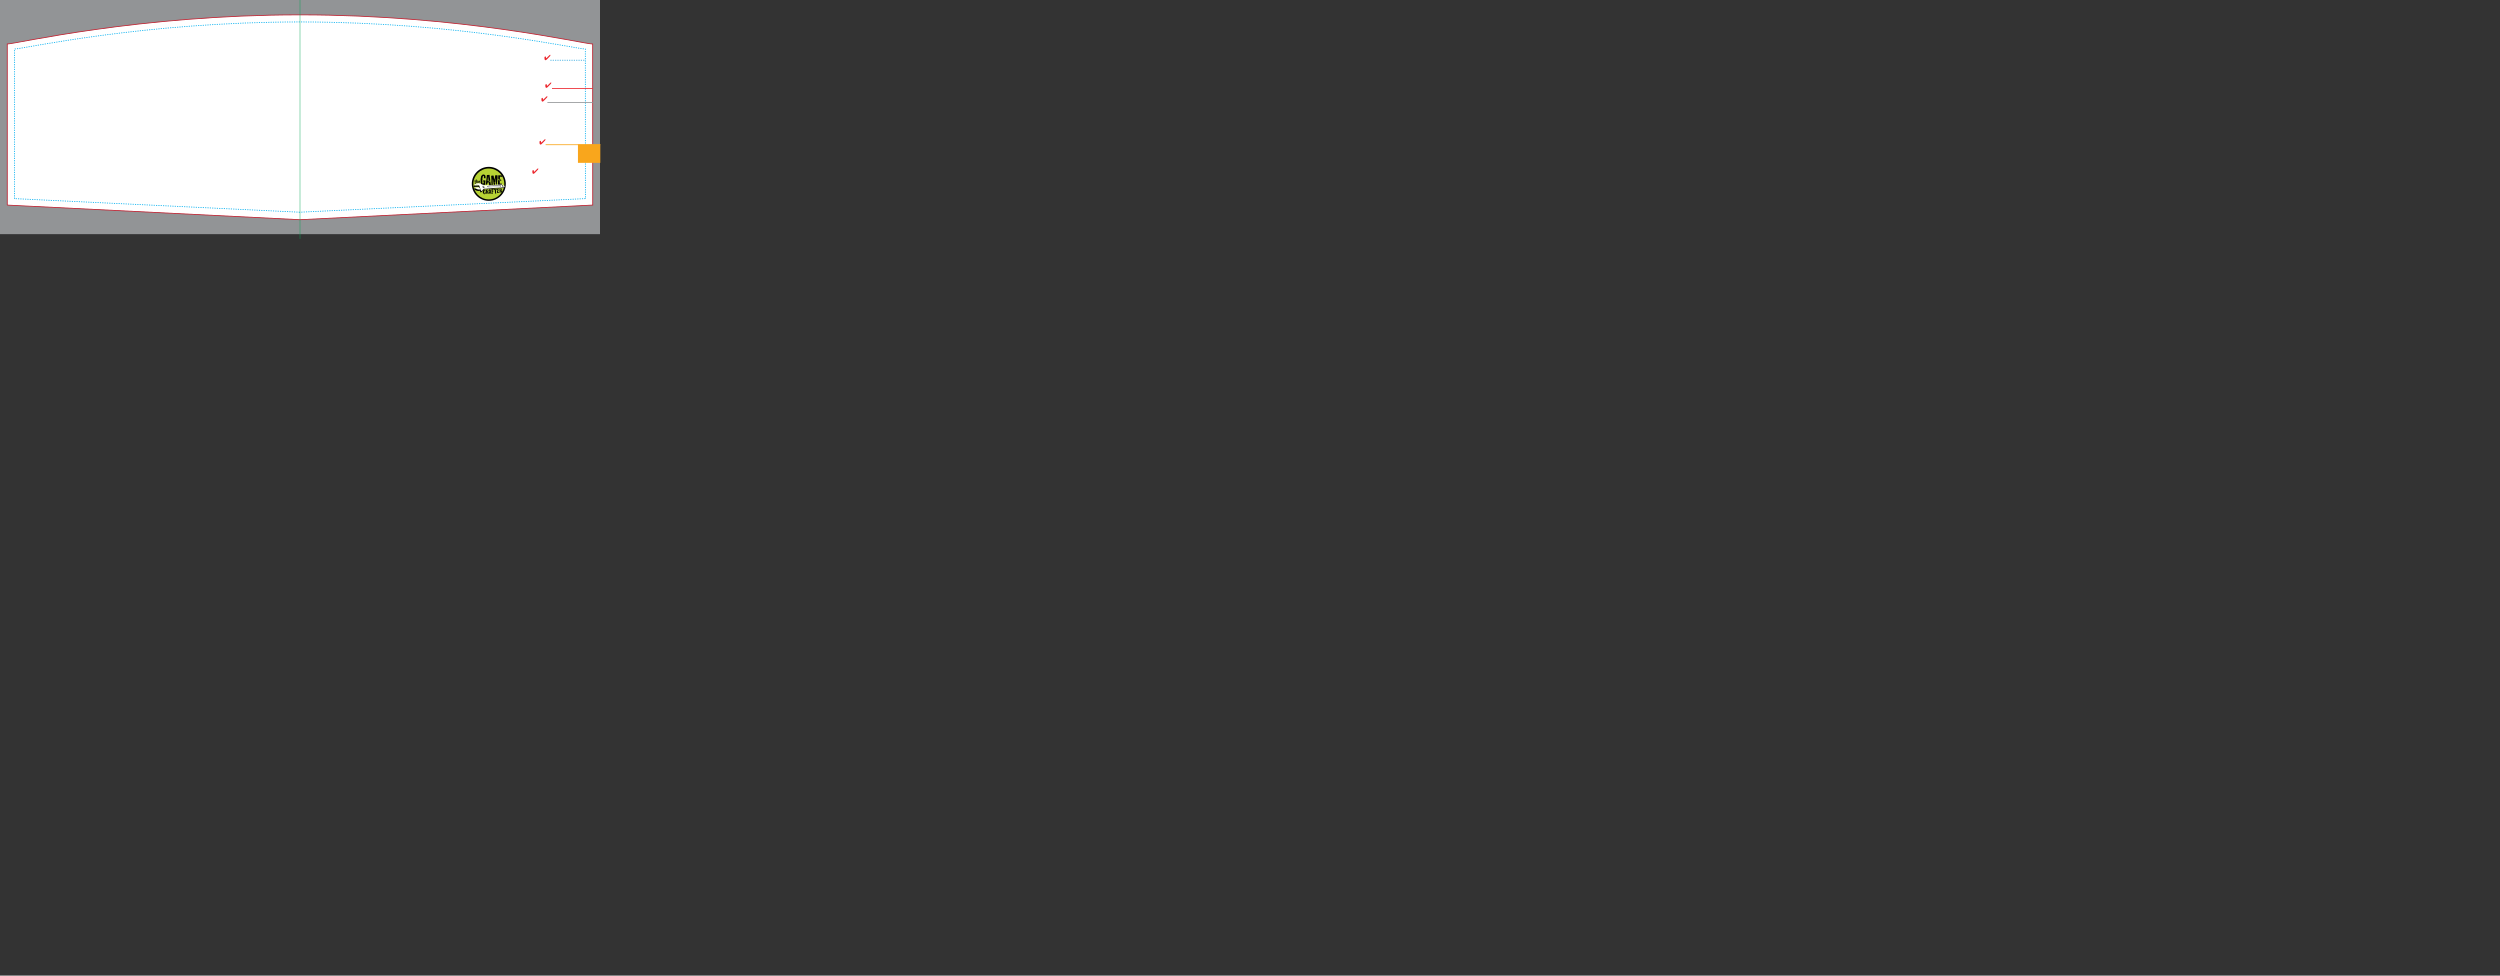 <svg version="1.1" xmlns="http://www.w3.org/2000/svg" xmlns:xlink="http://www.w3.org/1999/xlink" x="0px" y="0px" width="3075" height="1200" viewBox="0 0 3075 1200" enable-background="new 0 0 738 288" xml:space="preserve">
<rect x="0" y="0" width="3075" height="1200" fill="#333333" stroke="none"/>
<g id="fold">
	<rect fill="#929496" width="738" height="288"></rect>
</g>
<g id="cut">
	<path fill="none" stroke="#00AEEF" stroke-width="0.562" stroke-miterlimit="10" d="M369,144.252"></path>
	<path fill="none" stroke="#00AEEF" stroke-width="0.562" stroke-miterlimit="10" d="M369,144.252"></path>
	<path fill="#FFFFFF" stroke="#BE1E2D" stroke-miterlimit="10" d="M368.81,270.244l-360.044-18l0.175-0.002v-198v-0.115
		c9.852,0,161.182-35.867,360.012-35.867c198.829,0,348.716,35.867,360.014,35.867l0.014,0.115l0.079,198h-0.193l-360.132,18.002
		H368.81z"></path>
	<path fill="#FFFFFF" stroke="#00AEEF" stroke-miterlimit="10" stroke-dasharray="1.44,1.44" d="M368.814,261.013L17.793,244.295
		l0.17-0.002V60.405v-0.107c9.604,0,157.143-33.311,350.99-33.311c193.846,0,339.977,33.311,350.991,33.311l0.014,0.107
		l0.078,183.888h-0.189l-351.106,16.72H368.814z"></path>
	<line fill="none" stroke="#00A651" stroke-width="0.538" stroke-miterlimit="10" x1="369" y1="293.752" x2="369" y2="-5.248"></line>
</g>
<g id="text">
	
	
	
	
	
	
	
	
	
	
	
	
	
	
	
	
	
	
	
	
	
	
	<rect x="710.879" y="177.569" fill="#F9A61C" width="27.499" height="22.747"></rect>
	<line fill="none" stroke="#F9A61C" x1="671.085" y1="178.004" x2="738.378" y2="178.004"></line>
	<line fill="none" stroke="#EB242B" x1="678.964" y1="108.742" x2="729.001" y2="108.742"></line>
	<line fill="none" stroke="#929497" x1="673.296" y1="126.111" x2="729.796" y2="126.111"></line>
	<line fill="none" stroke="#2DA6DE" stroke-dasharray="1.44,1.44" x1="676.977" y1="74.078" x2="719.964" y2="74.078"></line>
	<path fill="#EB242B" d="M676.986,68.03c0,0.358-0.163,0.709-0.487,1.048l-0.051,0.052l-2.842,2.993
		c-0.604,0.635-1.118,1.125-1.543,1.471c-0.424,0.347-0.724,0.521-0.898,0.521c-0.184,0-0.412-0.087-0.686-0.26
		c-0.272-0.175-0.449-0.353-0.529-0.537c-0.067-0.153-0.131-0.478-0.19-0.975c-0.06-0.497-0.09-1.035-0.09-1.614
		c0-0.317,0.133-0.609,0.395-0.877c0.265-0.268,0.557-0.402,0.875-0.402c0.304,0,0.484,0.278,0.541,0.832
		c0.008,0.065,0.013,0.113,0.016,0.143c0.049,0.425,0.105,0.723,0.169,0.892c0.065,0.168,0.153,0.253,0.263,0.253
		c0.046,0,0.132-0.05,0.259-0.149c0.125-0.101,0.275-0.235,0.45-0.408l2.92-2.893c0.245-0.244,0.464-0.43,0.657-0.555
		c0.193-0.126,0.356-0.189,0.492-0.189c0.102,0,0.173,0.039,0.217,0.114c0.042,0.077,0.063,0.206,0.063,0.387V68.03z"></path>
	<path fill="#EB242B" d="M678.046,102.019c0,0.358-0.162,0.709-0.487,1.048l-0.051,0.052l-2.842,2.992
		c-0.604,0.635-1.118,1.125-1.542,1.473c-0.426,0.346-0.725,0.52-0.899,0.52c-0.185,0-0.412-0.087-0.686-0.26
		c-0.272-0.174-0.449-0.353-0.529-0.536c-0.067-0.152-0.131-0.479-0.19-0.975c-0.059-0.497-0.09-1.034-0.09-1.613
		c0-0.317,0.132-0.609,0.396-0.877s0.556-0.402,0.874-0.402c0.304,0,0.484,0.277,0.541,0.832c0.008,0.065,0.012,0.111,0.016,0.143
		c0.049,0.425,0.105,0.723,0.17,0.892c0.064,0.168,0.152,0.253,0.262,0.253c0.046,0,0.132-0.05,0.258-0.149
		c0.125-0.101,0.276-0.236,0.451-0.409l2.92-2.892c0.245-0.245,0.464-0.43,0.657-0.555c0.193-0.127,0.356-0.19,0.492-0.19
		c0.102,0,0.173,0.04,0.217,0.115c0.042,0.077,0.063,0.206,0.063,0.387V102.019z"></path>
	<path fill="#EB242B" d="M673.25,118.938c0,0.358-0.163,0.709-0.487,1.048l-0.051,0.052l-2.842,2.992
		c-0.604,0.636-1.119,1.125-1.543,1.473c-0.425,0.346-0.725,0.52-0.899,0.52c-0.184,0-0.412-0.086-0.686-0.26
		c-0.272-0.174-0.448-0.353-0.528-0.536c-0.067-0.152-0.131-0.478-0.191-0.976c-0.059-0.496-0.089-1.034-0.089-1.613
		c0-0.316,0.132-0.608,0.396-0.876c0.264-0.269,0.555-0.402,0.873-0.402c0.305,0,0.484,0.277,0.542,0.832
		c0.008,0.064,0.012,0.111,0.015,0.144c0.049,0.425,0.106,0.723,0.17,0.892c0.064,0.168,0.152,0.253,0.263,0.253
		c0.046,0,0.132-0.05,0.258-0.148c0.125-0.101,0.275-0.236,0.45-0.409l2.92-2.893c0.246-0.245,0.465-0.43,0.658-0.556
		s0.356-0.188,0.492-0.188c0.102,0,0.173,0.039,0.216,0.115s0.064,0.206,0.064,0.387V118.938z"></path>
	<path fill="#EB242B" d="M670.882,171.783c0,0.359-0.163,0.709-0.486,1.05l-0.052,0.051l-2.842,2.992
		c-0.604,0.636-1.118,1.126-1.543,1.472c-0.424,0.348-0.724,0.52-0.898,0.52c-0.184,0-0.412-0.087-0.686-0.259
		c-0.272-0.174-0.449-0.353-0.528-0.536c-0.068-0.153-0.132-0.479-0.191-0.975c-0.06-0.497-0.089-1.035-0.089-1.614
		c0-0.315,0.132-0.608,0.394-0.876c0.266-0.269,0.557-0.401,0.875-0.401c0.304,0,0.484,0.275,0.541,0.831
		c0.008,0.064,0.013,0.112,0.016,0.143c0.049,0.426,0.105,0.725,0.17,0.893c0.064,0.169,0.152,0.252,0.262,0.252
		c0.047,0,0.133-0.049,0.259-0.149c0.125-0.099,0.275-0.235,0.45-0.405l2.92-2.894c0.245-0.246,0.464-0.432,0.657-0.556
		c0.193-0.126,0.357-0.189,0.492-0.189c0.102,0,0.173,0.038,0.217,0.114c0.043,0.077,0.063,0.206,0.063,0.387V171.783z"></path>
	<rect x="559.712" y="32.21" fill="none" width="172.666" height="235.453"></rect>
	
	
	
	
	
	
	<g>
		<defs>
			<rect id="SVGID_1_" x="559.712" y="32.21" width="172.666" height="235.453"></rect>
		</defs>
		<clipPath id="SVGID_2_">
			<use xlink:href="#SVGID_1_" overflow="visible"></use>
		</clipPath>
		<path clip-path="url(#SVGID_2_)" fill="#EB242B" d="M662.081,207.759c0,0.358-0.163,0.709-0.487,1.048l-0.051,0.051l-2.843,2.994
			c-0.604,0.634-1.117,1.124-1.542,1.472c-0.425,0.346-0.725,0.52-0.899,0.52c-0.184,0-0.412-0.087-0.686-0.261
			c-0.272-0.172-0.448-0.351-0.528-0.534c-0.067-0.153-0.132-0.479-0.19-0.977c-0.06-0.495-0.09-1.033-0.09-1.612
			c0-0.317,0.132-0.608,0.396-0.878c0.264-0.267,0.555-0.401,0.873-0.401c0.305,0,0.485,0.277,0.543,0.833
			c0.007,0.062,0.011,0.112,0.015,0.143c0.048,0.426,0.105,0.723,0.169,0.891c0.064,0.169,0.152,0.254,0.263,0.254
			c0.046,0,0.132-0.051,0.258-0.149c0.125-0.101,0.276-0.235,0.45-0.407l2.921-2.894c0.245-0.244,0.464-0.43,0.657-0.556
			s0.356-0.188,0.492-0.188c0.102,0,0.173,0.039,0.216,0.115c0.043,0.077,0.064,0.206,0.064,0.387V207.759z"></path>
		<path clip-path="url(#SVGID_2_)" fill-rule="evenodd" clip-rule="evenodd" fill="#010101" d="M622.134,226.139
			c0,11.55-9.363,20.91-20.911,20.91c-11.55,0-20.913-9.36-20.913-20.91c0-11.552,9.363-20.914,20.913-20.914
			C612.771,205.225,622.134,214.587,622.134,226.139"></path>
		<path clip-path="url(#SVGID_2_)" fill-rule="evenodd" clip-rule="evenodd" fill="#B7D334" d="M620.247,226.253
			c0,10.5-8.511,19.011-19.011,19.011c-10.499,0-19.011-8.511-19.011-19.011c0-10.501,8.512-19.012,19.011-19.012
			C611.736,207.241,620.247,215.752,620.247,226.253"></path>
		<path clip-path="url(#SVGID_2_)" fill="#010101" d="M597.166,222.108c-0.265,2.329-0.46,4.202-0.591,5.614l-0.866,0.037
			c0.013-0.046,0.02-0.101,0.021-0.158c0-0.105-0.037-0.245-0.117-0.419c-0.08-0.172-0.125-0.281-0.136-0.329
			c-0.224,0.033-0.439,0.189-0.645,0.466c-0.206,0.28-0.392,0.42-0.555,0.417c-0.095-0.004-0.201-0.029-0.318-0.077
			c-0.153,0.104-0.355,0.148-0.604,0.133c-0.223-0.04-0.44-0.073-0.652-0.1c-0.008-0.297-0.297-0.554-0.871-0.775
			c0.003-0.119-0.057-0.293-0.176-0.526c-0.121-0.231-0.18-0.394-0.178-0.489c0-0.105,0.043-0.192,0.128-0.262
			c-0.012-0.036-0.109-0.256-0.289-0.661c-0.125-0.296-0.186-0.55-0.183-0.761c0.003-0.166,0.041-0.319,0.115-0.459
			c-0.102-1.005-0.146-1.866-0.134-2.583c0.019-1.109,0.177-2.126,0.477-3.055c-0.021-0.141-0.03-0.282-0.029-0.424
			c0.014-0.742,0.271-1.257,0.77-1.543l0.004-0.229c0.494-0.631,1.144-1.084,1.95-1.365c0.483,0.116,0.964,0.224,1.444,0.327
			c0.54,0.185,0.911,0.505,1.116,0.954c0.163,0.099,0.243,0.295,0.238,0.588c-0.005,0.332,0.032,0.545,0.112,0.641l-0.091,0.104
			c0.095,0.696,0.142,1.122,0.139,1.275c-0.008,0.448-0.126,0.765-0.353,0.949c-0.082,0-0.299-0.075-0.651-0.224
			c-0.083,0.082-0.173,0.121-0.266,0.119c-0.048-0.001-0.134-0.027-0.256-0.074c-0.123-0.05-0.227-0.073-0.31-0.075
			c-0.058-0.002-0.117,0.009-0.176,0.03c-0.008-0.93,0.021-1.626,0.088-2.085c-0.094-0.06-0.188-0.199-0.283-0.41
			c-0.099-0.215-0.223-0.335-0.375-0.361c-0.097,0.118-0.14,0.193-0.129,0.229l-0.316-0.11c-0.287,0.313-0.479,0.858-0.574,1.633
			c-0.098,0.896-0.22,1.487-0.366,1.78c0.126,0.133,0.188,0.315,0.184,0.552c-0.001,0.082-0.016,0.218-0.042,0.405
			c-0.027,0.189-0.041,0.33-0.041,0.424c-0.004,0.107,0.007,0.201,0.028,0.285l-0.214,0.207c0.086,0.402,0.138,0.912,0.15,1.524
			c-0.01,0.519-0.013,1.038-0.01,1.556c-0.01,0-0.112,0.003-0.3,0.014c-0.117-0.004-0.201,0.035-0.248,0.119
			c0.069-0.011,0.134-0.018,0.193-0.014c0.259,0.003,0.462,0.186,0.608,0.548c0.148,0.363,0.274,0.546,0.381,0.547
			c0.118,0.002,0.278-0.107,0.482-0.33c0.348-0.37,0.528-0.881,0.539-1.528c0.007-0.318-0.029-0.66-0.106-1.026
			c-0.083,0.044-0.127,0.163-0.129,0.351c-0.189-0.002-0.309,0.037-0.356,0.117c-0.081-0.025-0.117-0.092-0.103-0.193
			c0.015-0.153,0.021-0.237,0.021-0.249c0.143-0.044,0.213-0.109,0.216-0.19c0-0.036-0.024-0.103-0.076-0.196
			c-0.052-0.096-0.075-0.172-0.075-0.231c0-0.048,0.014-0.094,0.037-0.142l0.082-0.688c0.259,0.077,0.817,0.109,1.68,0.101
			c-0.025,0.059,0.009,0.135,0.102,0.23c0.084-0.08,0.173-0.121,0.267-0.118c0.071,0.002,0.177,0.033,0.316,0.094
			C597.008,222.076,597.106,222.107,597.166,222.108"></path>
		<path clip-path="url(#SVGID_2_)" fill="#010101" d="M603.766,228.198c-0.163-0.074-0.341-0.111-0.528-0.116
			c-0.166-0.002-0.392,0.029-0.675,0.097c-0.319,0.063-0.538,0.101-0.656,0.111c-0.125-0.249-0.213-0.593-0.265-1.031
			c-0.095-0.637-0.154-0.998-0.177-1.081c0.037-0.069,0.056-0.13,0.056-0.176c0.004-0.129-0.099-0.247-0.303-0.351
			c-0.204-0.103-0.307-0.186-0.305-0.243c0-0.07,0.12-0.174,0.357-0.312c-0.057-0.072-0.101-0.219-0.125-0.435
			c-0.024-0.22-0.079-0.364-0.159-0.438c-0.145,0.128-0.379,0.21-0.704,0.246c-0.325,0.035-0.539,0.088-0.646,0.156
			c0.007,0.92-0.146,1.536-0.457,1.848c-0.163-0.037-0.29,0.026-0.374,0.189c-0.122,0.199-0.224,0.315-0.307,0.35l0.103,0.124
			c-0.095,0.082-0.249,0.114-0.461,0.099c-0.33-0.017-0.506-0.025-0.531-0.025l-0.099-0.322l1.151-9.546
			c0.011-0.602,0.041-1.011,0.091-1.22c-0.014-0.531,0.11-0.858,0.371-0.984c0.163,0.108,0.369,0.165,0.616,0.17
			c0.201,0.004,0.515-0.037,0.938-0.126c0.428-0.087,0.723-0.129,0.888-0.128c0.577,0.012,0.829,0.428,0.758,1.252
			c-0.06,0.659,0.044,1.528,0.309,2.606c0.275,1.159,0.407,2.028,0.398,2.607c-0.004,0.174,0.055,0.542,0.04,0.719
			c-0.251,0.136-0.569,0.22-0.958,0.249c-0.344,0.017-0.691,0.035-1.046,0.051c-0.091-0.896-0.249-1.978-0.339-2.863
			c-0.112-1.062-0.251-1.937-0.417-2.625l-0.546,5.049c-0.041,0.436,0.155,0.657,0.591,0.666c0.142,0.002,0.277-0.031,0.409-0.101
			c0.107-0.032,0.254,0.046,0.438,0.238c-0.007,0.364,0.066,0.584,0.22,0.657c0.189-0.126,0.439-0.245,0.748-0.359
			c0.272-0.101,0.541-0.195,0.802-0.286c0.147,0.203,0.244,0.506,0.285,0.906c0.049,0.567,0.085,0.897,0.106,0.993
			c0.02,0.225,0.111,0.709,0.274,1.454c0.12,0.592,0.178,1.07,0.172,1.437C603.806,227.881,603.79,228.045,603.766,228.198"></path>
		<path clip-path="url(#SVGID_2_)" fill="#010101" d="M611.908,219.775c-0.013,0.036-0.017,0.242-0.011,0.62
			c-0.006,0.305-0.045,0.534-0.116,0.687c-0.089,0.234-0.135,0.572-0.144,1.006c-0.001,0.096,0.002,0.242,0.012,0.443
			c-0.005,0.201-0.006,0.348-0.008,0.441c-0.012,0.742-0.14,1.282-0.383,1.619c0.021,0.191,0.03,0.38,0.028,0.567
			c-0.01,0.59-0.213,1.383-0.607,2.378c-0.106,0.034-0.195,0.049-0.267,0.049c-0.142-0.003-0.242-0.085-0.305-0.245
			s-0.121-0.312-0.179-0.453c0.039-0.906,0.021-2.228-0.056-3.963l0.106-0.104c-0.077-0.307-0.111-0.648-0.105-1.026
			c0.005-0.271,0.039-0.666,0.1-1.184c0.062-0.519,0.095-0.906,0.099-1.165c0.005-0.166,0-0.324-0.007-0.478
			c-0.407,0.971-0.694,2.616-0.864,4.937l-0.146,0.351c-0.05,0.117-0.151,0.181-0.304,0.189c-0.046-0.082-0.093-0.125-0.139-0.125
			c-0.036-0.003-0.099,0.041-0.188,0.13c-0.091,0.085-0.166,0.122-0.223,0.11l-0.234,0.206c0.104,0.133,0.327,0.148,0.672,0.05
			c0.271-0.08,0.411,0.023,0.418,0.307c0.009,0.236-0.056,0.553-0.192,0.952c-0.137,0.398-0.206,0.696-0.21,0.897
			c-0.001,0.143,0.014,0.284,0.045,0.424l-1.223,0.192c-0.113-0.236-0.198-0.637-0.254-1.197c-0.055-0.561-0.139-0.961-0.253-1.197
			c0.071-0.082,0.107-0.169,0.109-0.264c0.002-0.082-0.03-0.208-0.099-0.373c-0.068-0.167-0.107-0.292-0.118-0.375
			c-0.01-0.128-0.051-0.443-0.125-0.938c-0.052-0.4-0.077-0.716-0.073-0.937c0.002-0.119,0.011-0.226,0.023-0.32
			c0.002-0.082-0.045-0.203-0.136-0.364c-0.091-0.16-0.136-0.276-0.134-0.348c0-0.059,0.024-0.111,0.072-0.157
			c-0.082-0.097-0.113-0.262-0.099-0.497c0.017-0.236-0.017-0.402-0.098-0.496c-0.172,0.455-0.265,1.073-0.278,1.851
			c-0.006,1.085-0.017,1.711-0.031,1.875l0.122,0.108l-0.126,0.103c0.087,0.426,0.126,0.97,0.113,1.628
			c-0.031,1.191-0.047,1.746-0.046,1.664c-0.167,0.15-0.398,0.224-0.694,0.217c-0.364-0.005-0.612,0.027-0.743,0.094
			c-0.149-0.261-0.221-0.598-0.212-1.01c0.005-0.319,0.059-0.707,0.161-1.165c-0.161-0.299-0.236-0.712-0.228-1.244
			c0.002-0.129,0.019-0.374,0.049-0.74c0.018-0.295,0.021-0.513,0.012-0.654c0.118-0.056,0.179-0.119,0.179-0.19
			c0.002-0.048-0.035-0.128-0.11-0.242c-0.075-0.11-0.112-0.197-0.111-0.257c0.002-0.072,0.051-0.142,0.146-0.212l-0.381-5.718
			c0.228-0.149,0.594-0.22,1.101-0.211c0.553,0.022,0.933-0.009,1.133-0.087c0.037-0.023,0.077-0.034,0.125-0.034
			c0.048,0.002,0.103,0.029,0.166,0.084c0.065,0.053,0.108,0.082,0.131,0.082c0.048,0,0.09-0.036,0.127-0.106l0.33,0.326
			c0.11,0.415,0.216,1.218,0.313,2.409c0.1,1.027,0.257,1.804,0.474,2.325c0.288-1.044,0.527-1.918,0.716-2.621l0.385-2.8
			l2.741-0.06c0.009,0.153,0.043,0.973,0.116,1.445c0.062,0.412,0.095,0.75,0.09,1.009c-0.005,0.296-0.051,0.561-0.139,0.794
			c0.093,0.133,0.138,0.298,0.134,0.497C612.056,219.484,612.004,219.647,611.908,219.775"></path>
		<path clip-path="url(#SVGID_2_)" fill="#010101" d="M617.533,225.974v-0.018c-0.073,0.152-0.118,0.327-0.133,0.528
			c-0.014,0.13-0.018,0.312-0.01,0.547c0.008,0.271,0.01,0.46,0.01,0.567c-0.098-0.002-0.472-0.009-1.132-0.02
			c-0.402-0.007-0.761,0.027-1.081,0.106l-0.33-0.36c-0.098,0.093-0.133,0.167-0.111,0.227c-0.058-0.012-0.328-0.017-0.812-0.013
			c-0.378-0.006-0.659-0.048-0.846-0.121c-0.192,0.199-0.417,0.194-0.673-0.013c-0.094-0.069-0.103-0.192-0.029-0.36
			c0.073-0.171,0.052-0.298-0.064-0.382c0.019-0.376,0.069-0.961,0.154-1.749c0.082-0.705,0.127-1.259,0.134-1.659
			c0.008-0.543-0.029-1.062-0.114-1.559c0.133-0.128,0.279-0.19,0.444-0.188c0.189,0.002,0.411,0.096,0.668,0.278
			c0.359,0.25,0.548,0.38,0.56,0.38l0.103,0.124c0.014-0.034,0.075-0.222,0.188-0.562c0.062-0.223,0.153-0.367,0.272-0.438
			l0.104,0.109c0.049-0.022,0.203-0.133,0.467-0.329c0.201-0.138,0.366-0.465,0.484-0.461c0.131,0,0.252,0.074,0.367,0.218
			c0.199,0.107,0.324,0.533,0.385,0.749c0.062,0.222,0.12,0.437,0.178,0.65c-0.532,0.016-0.97,0-1.31-0.04
			c-0.085,0.129-0.203,0.147-0.356,0.056c-0.149-0.09-0.261-0.076-0.334,0.037c-0.005,0.213-0.012,0.599-0.021,1.152
			c-0.02,0.492-0.025,0.882-0.018,1.166c0.004,0.437,0.031,0.837,0.084,1.203c0.095,0.001,0.541,0.01,1.344,0.023
			C616.656,225.835,617.133,225.883,617.533,225.974 M617.57,217.503c-0.106,0.011-0.224,0.014-0.353,0.012
			c-0.272-0.005-0.632-0.047-1.078-0.126c-0.554-0.078-0.888-0.126-1.006-0.14c-0.168,0.244-0.257,0.592-0.267,1.039
			c-0.015,0.966-0.015,1.385-0.002,1.256c0.164,0.095,0.244,0.275,0.239,0.534c-0.02,0.353-0.022,0.537-0.01,0.549
			c-0.083,0.032-0.127,0.149-0.129,0.351c-0.13-0.049-0.264-0.146-0.401-0.291c-0.187-0.179-0.284,0.431-0.271,0.279l-0.112,0.363
			l-0.104-0.107c-0.095,0.008-0.256-0.041-0.484-0.152c-0.229-0.108-0.388-0.209-0.48-0.308c0.004-0.188,0.036-0.293,0.094-0.317
			l-0.225-0.25l-0.109,0.156c-0.132-1.228-0.1-3.525,0.063-4.819c0.447,0.078,0.941,0.129,1.483,0.149
			c0.366,0.019,0.877,0.027,1.538,0.027c0.754,0,1.298,0.004,1.628,0.009c0.137,0.131,0.206,0.303,0.202,0.516
			c-0.001,0.132-0.038,0.339-0.107,0.627C617.608,217.147,617.573,217.36,617.57,217.503"></path>
		<path clip-path="url(#SVGID_2_)" fill="#010101" d="M597.697,236.666v-0.01c0,0.007-0.03,0.268-0.091,0.78
			c-0.032,0.314-0.106,0.563-0.229,0.744l-0.077-0.062c-0.144,0.3-0.338,0.481-0.585,0.547c-0.119,0.124-0.289,0.192-0.512,0.206
			c-0.132,0.008-0.437-0.031-0.915-0.114c-0.231-0.145-0.357-0.225-0.38-0.24c-0.145-0.109-0.215-0.22-0.208-0.332
			c-0.142-0.144-0.337-0.4-0.413-0.721c-0.091-0.354-0.145-0.373-0.229-0.499c-0.133,0.099-0.181-0.109-0.259-0.235l0.069-0.053
			c-0.043-0.032-0.065-0.067-0.068-0.106c-0.002-0.027,0.012-0.07,0.035-0.125c0.026-0.055,0.037-0.096,0.035-0.122
			c-0.004-0.045-0.029-0.084-0.08-0.112c0.054-0.279,0.104-0.699,0.146-1.256c0.095-0.051,0.14-0.148,0.136-0.295
			c-0.006-0.145,0.014-0.241,0.06-0.287c0.226-0.452,0.591-0.757,1.098-0.915c0.028,0.003,0.163,0.002,0.408-0.007
			c0.167-0.003,0.293,0.01,0.379,0.046c0.15-0.027,0.304,0.011,0.456,0.107c0.131,0.101,0.262,0.197,0.394,0.298
			c0.245,0.266,0.378,0.567,0.397,0.903c0.006,0.11-0.001,0.229-0.021,0.353c-0.183-0.006-0.311,0.113-0.388,0.36l-0.706,0.066
			c-0.074-0.108-0.12-0.252-0.129-0.431c-0.005-0.062-0.004-0.151,0-0.269c0.002-0.12,0.003-0.208,0-0.27
			c-0.012-0.184-0.055-0.33-0.132-0.439l-0.211,0.123c-0.087-0.034-0.13-0.086-0.135-0.152c-0.001-0.021,0.002-0.056,0.01-0.097
			c0.01-0.044,0.013-0.073,0.011-0.09c-0.004-0.072-0.069-0.116-0.195-0.133c-0.087,0.797-0.112,1.614-0.078,2.452
			c0.023,0.029,0.092,0.046,0.202,0.058c0.091,0.011,0.138,0.039,0.141,0.084c0.001,0.017-0.004,0.039-0.018,0.068l-0.069,0.054
			c0.038,0.06,0.061,0.144,0.067,0.249c0.002,0.057,0,0.142-0.007,0.257c-0.007,0.116-0.009,0.203-0.005,0.256
			c0.01,0.169,0.052,0.296,0.127,0.382c-0.008,0.122,0.043,0.207,0.149,0.252c0.068-0.027,0.129-0.041,0.186-0.045
			c0.216-0.012,0.365,0.106,0.449,0.353c0.002,0.006,0,0.048-0.002,0.126c0.002,0.047,0.023,0.074,0.067,0.089
			c0.094-0.056,0.14-0.156,0.139-0.303c-0.002-0.167,0.019-0.276,0.064-0.322c-0.012-0.078-0.058-0.19-0.14-0.337
			c-0.081-0.148-0.124-0.263-0.129-0.346c-0.005-0.091,0.021-0.176,0.078-0.258c-0.05-0.015-0.071-0.046-0.068-0.097
			c0.003-0.08,0.004-0.121,0.004-0.126C596.912,236.579,597.302,236.576,597.697,236.666"></path>
		<path clip-path="url(#SVGID_2_)" fill="#010101" d="M600.897,237.322h-0.009c-0.042,0.08-0.054,0.195-0.04,0.346
			c0.02,0.213,0.03,0.321,0.03,0.327c-0.032,0.014-0.075-0.004-0.129-0.047c-0.082,0.031-0.123,0.082-0.118,0.155
			c0,0.011,0.005,0.029,0.014,0.055c0.001,0.03,0.003,0.051,0.003,0.062c0.003,0.058-0.013,0.101-0.051,0.129
			c-0.094-0.053-0.218-0.085-0.369-0.101c-0.153-0.013-0.3-0.028-0.437-0.04c-0.003-0.709-0.098-1.404-0.286-2.082
			c0,0.007-0.005-0.062-0.012-0.211c0-0.104-0.023-0.177-0.071-0.222l-0.065,0.059c-0.001-0.011,0.021-0.031,0.065-0.062
			c0.044-0.032,0.064-0.063,0.062-0.096c-0.001-0.016-0.005-0.03-0.013-0.044l-0.07-0.052c-0.122,0.04-0.177,0.137-0.168,0.29
			c0.007,0.105-0.035,0.179-0.122,0.22c0.032,0.023,0.051,0.057,0.053,0.09c0.001,0.022-0.001,0.052-0.01,0.089
			c-0.008,0.036-0.011,0.064-0.01,0.087c0.003,0.044,0.027,0.084,0.074,0.11c0.003,0.033,0.019,0.313,0.05,0.844
			c0.02,0.339,0.011,0.625-0.026,0.861l0.005,0.133c-0.044-0.001-0.097-0.001-0.153,0.002c-0.066,0.003-0.16,0.014-0.282,0.029
			c-0.119,0.015-0.212,0.023-0.27,0.027c-0.24,0.014-0.407-0.027-0.502-0.121l-0.103-2.913c-0.047-0.143-0.077-0.342-0.093-0.598
			l-0.031-0.562c-0.024-0.274-0.061-0.485-0.106-0.634c0.02-0.103,0.108-0.157,0.263-0.165c0.097-0.006,0.227,0.007,0.392,0.04
			c0.075-0.035,0.182-0.058,0.317-0.066c0.039-0.003,0.099-0.003,0.185-0.003c0.089-0.005,0.155-0.009,0.193-0.011
			c0.254-0.013,0.42-0.092,0.502-0.232c0.118-0.002,0.244,0.035,0.382,0.11c0.136,0.076,0.257,0.117,0.361,0.121
			c0.274,0.16,0.423,0.429,0.445,0.804c0.005,0.083-0.028,0.414-0.099,0.991l-0.473,0.409c0.081,0.147,0.178,0.468,0.29,0.964
			C600.561,236.826,600.703,237.13,600.897,237.322 M600.024,234.008l0.011,0.007c0.008,0.035,0.004-0.093-0.013-0.382
			c-0.009-0.142-0.06-0.242-0.155-0.305c-0.053,0.075,0.009,0.11-0.018,0.286c-0.025,0.177-0.129,0.128-0.19,0.204
			c-0.162,0-0.197,0.099-0.233-0.056c-0.073-0.253-0.135-0.23-0.136-0.235l-0.069,0.041c-0.024,0.021-0.052,0.048-0.083,0.076
			c-0.03,0.027-0.062,0.036-0.095,0.029c0.002,0.03-0.014,0.08-0.046,0.146c-0.032,0.068-0.046,0.112-0.045,0.14
			c0.002,0.048,0.039,0.082,0.112,0.104c-0.013,0.104-0.016,0.215-0.01,0.327c0.005,0.063,0.019,0.206,0.044,0.43
			c0.031,0.175,0.041,0.325,0.036,0.451c0.059,0.001,0.112,0.001,0.165-0.002c0.229-0.014,0.375-0.103,0.442-0.268
			c0.022-0.048,0.048-0.223,0.077-0.521C599.844,234.256,599.912,234.096,600.024,234.008"></path>
		<path clip-path="url(#SVGID_2_)" fill="#010101" d="M604.569,238.453c-0.092-0.027-0.19-0.036-0.294-0.031
			c-0.091,0.006-0.212,0.029-0.365,0.068c-0.174,0.041-0.292,0.066-0.355,0.075c-0.078-0.104-0.138-0.252-0.182-0.443
			c-0.075-0.277-0.121-0.434-0.136-0.47c0.02-0.03,0.027-0.058,0.025-0.08c-0.004-0.056-0.062-0.104-0.178-0.142
			c-0.117-0.037-0.174-0.069-0.176-0.095c-0.002-0.032,0.059-0.082,0.186-0.152c-0.034-0.028-0.063-0.092-0.084-0.187
			c-0.021-0.096-0.056-0.157-0.104-0.187c-0.073,0.063-0.199,0.107-0.375,0.137c-0.178,0.027-0.293,0.06-0.351,0.096
			c0.038,0.403,0,1.113-0.16,1.264c-0.09-0.011-0.156,0.021-0.197,0.099c-0.061,0.092-0.112,0.146-0.157,0.165l0.062,0.051
			c-0.049,0.041-0.133,0.06-0.248,0.062c-0.182,0.005-0.278,0.009-0.292,0.009l-0.066-0.138l0.272-4.683
			c-0.014-0.266-0.012-0.446,0.007-0.54c-0.026-0.233,0.029-0.383,0.169-0.449c0.094,0.042,0.207,0.058,0.344,0.051
			c0.109-0.007,0.279-0.035,0.51-0.092c0.231-0.055,0.39-0.085,0.481-0.09c0.316-0.02,0.469,0.154,0.458,0.521
			c-0.01,0.291,0.077,0.67,0.261,1.135c0.191,0.499,0.293,0.877,0.309,1.133c0.004,0.078,0.109,0.243,0.107,0.321
			c-0.134,0.07-0.307,0.119-0.518,0.146c-0.188,0.022-0.377,0.045-0.57,0.064c-0.08-0.392-0.266-0.866-0.346-1.255
			c-0.098-0.463-0.205-0.841-0.317-1.14l-0.124,2.247c-0.009,0.192,0.107,0.282,0.348,0.269c0.076-0.005,0.149-0.025,0.219-0.06
			c0.059-0.019,0.141,0.011,0.249,0.087c0.009,0.162,0.057,0.256,0.143,0.281c0.101-0.062,0.232-0.126,0.397-0.188
			c0.146-0.055,0.289-0.107,0.429-0.156c0.089,0.083,0.15,0.213,0.188,0.387c0.047,0.248,0.078,0.392,0.092,0.434
			c0.02,0.098,0.086,0.309,0.202,0.631c0.087,0.255,0.135,0.463,0.144,0.625C604.58,238.31,604.578,238.383,604.569,238.453"></path>
		<path clip-path="url(#SVGID_2_)" fill="#010101" d="M607.245,233.139h0.011c-0.078,0.114-0.178,0.137-0.298,0.064
			c-0.027-0.005-0.142,0.004-0.35,0.021c-0.174,0.011-0.3,0-0.381-0.025c-0.02,0.002-0.059,0.021-0.113,0.059
			c-0.056,0.037-0.095,0.056-0.124,0.058c-0.037,0.003-0.059-0.031-0.063-0.099c0-0.009-0.003-0.055-0.007-0.133
			c-0.003-0.052-0.028-0.087-0.074-0.104l-0.121,0.094c-0.037,0.027-0.056,0.057-0.053,0.089c0.001,0.025,0.022,0.062,0.064,0.108
			c0.041,0.048,0.066,0.082,0.073,0.101c0,0.018,0.016,0.251,0.041,0.704c0.01,0.287,0.062,0.516,0.157,0.687
			c0.023-0.027,0.083-0.043,0.177-0.045c0.094-0.003,0.156-0.023,0.187-0.062c0.062,0.053,0.162,0.057,0.306,0.009
			c0.145-0.048,0.248-0.032,0.311,0.05l-0.02,0.689c-0.058-0.009-0.145-0.037-0.257-0.087c-0.034,0.101-0.099,0.165-0.192,0.19
			c-0.039,0.014-0.149,0.024-0.33,0.034c0.005-0.03-0.022-0.062-0.084-0.095c-0.176,0.083-0.242,0.282-0.197,0.598
			c0.005-0.032,0.01,0.022,0.02,0.163c0.005,0.087-0.015,0.152-0.058,0.191c-0.108,0.015-0.249-0.009-0.418-0.073
			c-0.168-0.066-0.29-0.098-0.36-0.094c-0.031,0.001-0.062,0.007-0.087,0.014l-0.183,0.056l-0.289-3.152l-0.034-0.6
			c0.24-0.08,0.54-0.133,0.896-0.153c0.278-0.016,0.642-0.014,1.09,0.007c0.029-0.058,0.082,0.019,0.147,0.016
			c0.031-0.002,0.08,0.001,0.146,0.01c0.064,0.011,0.114,0.014,0.146,0.012c0.039-0.001,0.073-0.01,0.104-0.021l0.047-0.05
			c0.131,0.039,0.2,0.109,0.206,0.206c0.003,0.043-0.01,0.114-0.037,0.213c-0.026,0.103-0.038,0.179-0.035,0.23
			C607.213,233.062,607.224,233.104,607.245,233.139 M606.112,238.398c-0.069,0.036-0.176,0.056-0.318,0.066
			c-0.187,0.01-0.3,0.021-0.339,0.027c-0.021-0.021-0.046-0.004-0.087-0.169c-0.026-0.107-0.094-0.158-0.203-0.151
			c-0.026,0.002-0.057,0.005-0.097,0.012l-0.175,0.012l-0.093-1.596c0.095-0.046,0.214-0.075,0.354-0.083
			c0.137-0.007,0.258,0.007,0.361,0.041c-0.002,0.06,0.081,0.083,0.249,0.071l0.184-0.011
			C606.06,237.066,606.128,237.876,606.112,238.398"></path>
		<path clip-path="url(#SVGID_2_)" fill="#010101" d="M611.122,233.276l0.01,0.007c-0.092-0.007-0.385,0.014-0.609,0.043
			c-0.192,0.022-0.338,0.025-0.436,0.01c-0.094,0.063-0.129,0.148-0.103,0.256l0.06,0.036c-0.05,0.046-0.066,0.078-0.051,0.105
			l0.051,0.051c-0.011,0.925-0.014,1.436-0.008,1.535c0.015,0.243,0.044,0.458,0.086,0.646c-0.039,0.115-0.054,0.25-0.045,0.399
			c0.006,0.1,0.029,0.254,0.07,0.471c0.043,0.213,0.098,0.916,0.104,1.027c0.004,0.081,0.003,0.161-0.006,0.232
			c-0.09,0.038-0.186,0.059-0.288,0.065c-0.175,0.01-0.362-0.025-0.562-0.109c-0.024,0.022-0.052,0.046-0.083,0.071
			c-0.031,0.026-0.039,0.055-0.024,0.086c-0.063,0.017-0.153-0.007-0.268-0.08c-0.061-0.938-0.228-2.843-0.476-4.77
			c-0.088,0.078-0.248,0.014-0.416,0.034c-0.199,0.022-0.395-0.009-0.471,0.027c-0.097-0.104-0.076-0.135-0.085-0.307
			c-0.011-0.165-0.064-0.575-0.022-0.748c0.011-0.037,0.372-0.015,0.585-0.034c0.291-0.017,0.355,0.053,0.374,0.052
			c0.024-0.038,0.165-0.019,0.268-0.025c0.068,0.032,0.142-0.029,0.144,0.019c0.001,0.03,0,0.227-0.022,0.282
			c-0.023,0.059-0.034,0.099-0.032,0.125c0.004,0.061,0.049-0.029,0.154,0.007c0.116-0.004,0.235-0.007,0.358-0.014
			c0.138,0.012,0.294-0.038,0.282,0.078c0.024-0.032,0.038,0.025,0.235-0.055c0.145-0.066,0.233-0.236,0.205-0.353
			c-0.016-0.064,0.072-0.107,0.018-0.076c0.07-0.04,0.006-0.013,0.082-0.043c0.242,0.023,0.376-0.002,0.421-0.004
			c0.097-0.007,0.339,0.057,0.407,0.021c0.05,0.093,0.074,0.377,0.078,0.533C611.117,233.127,611.121,233.26,611.122,233.276"></path>
		<path clip-path="url(#SVGID_2_)" fill="#010101" d="M614.265,236.531l-0.002-0.008c-0.034,0.069-0.054,0.149-0.055,0.238
			c-0.005,0.056,0.001,0.138,0.014,0.241c0.014,0.12,0.021,0.201,0.025,0.249c-0.053,0.004-0.26,0.014-0.622,0.038
			c-0.219,0.012-0.415,0.04-0.589,0.088l-0.192-0.146c-0.048,0.046-0.064,0.08-0.051,0.105c-0.032-0.003-0.183,0.006-0.446,0.025
			c-0.207,0.013-0.363,0.006-0.47-0.02c-0.097,0.094-0.22,0.102-0.366,0.021c-0.053-0.027-0.063-0.081-0.029-0.16
			c0.034-0.076,0.019-0.133-0.05-0.165c-0.001-0.165,0.006-0.424,0.024-0.774c0.021-0.315,0.025-0.561,0.015-0.738
			c-0.013-0.238-0.053-0.465-0.115-0.681c0.066-0.062,0.146-0.094,0.235-0.099c0.104-0.009,0.229,0.025,0.377,0.094
			c0.206,0.099,0.311,0.147,0.318,0.147l0.061,0.05c0.007-0.016,0.034-0.101,0.083-0.256c0.026-0.101,0.072-0.168,0.135-0.202
			l0.06,0.042c0.025-0.01,0.107-0.064,0.245-0.161c0.105-0.07,0.179-0.322,0.244-0.326c0.069-0.005,0.14,0.022,0.208,0.08
			c0.112,0.041,0.201,0.326,0.242,0.419c0.041,0.094,0.081,0.188,0.12,0.279c-0.291,0.027-0.531,0.04-0.719,0.034
			c-0.041,0.06-0.107,0.073-0.192,0.04c-0.086-0.034-0.147-0.024-0.183,0.03c0.006,0.092,0.014,0.263,0.028,0.506
			c0.007,0.218,0.017,0.39,0.03,0.515c0.017,0.192,0.048,0.367,0.09,0.527c0.051-0.005,0.297-0.019,0.736-0.042
			C613.778,236.505,614.04,236.506,614.265,236.531 M613.962,232.863c-0.057,0.007-0.123,0.015-0.194,0.019
			c-0.146,0.008-0.344,0.003-0.593-0.014c-0.306-0.014-0.491-0.021-0.556-0.022c-0.083,0.114-0.096,0.208-0.083,0.405
			c0.025,0.426,0.039,0.611,0.041,0.552c0.093,0.038,0.144,0.112,0.149,0.229c0.003,0.155,0.007,0.235,0.016,0.24
			c-0.046,0.017-0.065,0.071-0.06,0.16c-0.072-0.017-0.15-0.055-0.23-0.112c-0.109-0.071-0.143,0.184-0.14,0.115l-0.05,0.16
			l-0.061-0.046c-0.051,0.009-0.142-0.007-0.27-0.046c-0.129-0.039-0.221-0.078-0.274-0.117c-0.003-0.082,0.008-0.13,0.039-0.144
			l-0.132-0.102l-0.054,0.074c-0.114-0.536-0.192-1.481-0.147-2.057c0.246,0.017,0.536-0.026,0.834-0.038
			c0.199-0.009,0.48-0.021,0.844-0.049c0.412-0.029,0.709-0.05,0.89-0.06c0.081,0.053,0.125,0.126,0.129,0.22
			c0.005,0.058-0.007,0.149-0.035,0.279C613.995,232.64,613.959,232.798,613.962,232.863"></path>
		<path clip-path="url(#SVGID_2_)" fill="#010101" d="M617.487,235.977l-0.01,0.002c-0.04,0.08-0.054,0.195-0.038,0.346
			c0.021,0.213,0.028,0.321,0.028,0.327c-0.032,0.013-0.074-0.002-0.129-0.047c-0.084,0.031-0.123,0.082-0.117,0.155
			c0,0.011,0.005,0.027,0.013,0.053c0.001,0.031,0.002,0.053,0.004,0.063c0.003,0.058-0.015,0.101-0.051,0.129
			c-0.095-0.053-0.219-0.087-0.372-0.101c-0.151-0.015-0.296-0.028-0.436-0.042c-0.002-0.709-0.097-1.402-0.284-2.08
			c0,0.007-0.005-0.064-0.013-0.211c0-0.104-0.023-0.177-0.071-0.222l-0.064,0.058c0-0.01,0.021-0.03,0.064-0.061
			c0.043-0.032,0.065-0.063,0.062-0.096c-0.002-0.016-0.005-0.03-0.013-0.046l-0.071-0.051c-0.121,0.039-0.177,0.134-0.166,0.291
			c0.006,0.104-0.037,0.179-0.125,0.22c0.033,0.023,0.052,0.055,0.054,0.09c0.002,0.021-0.002,0.05-0.01,0.086
			c-0.006,0.037-0.011,0.066-0.009,0.088c0.003,0.046,0.025,0.084,0.074,0.114c0.002,0.03,0.018,0.31,0.049,0.842
			c0.02,0.337,0.012,0.625-0.027,0.861l0.008,0.133c-0.044-0.003-0.098-0.003-0.156,0.002c-0.064,0.003-0.158,0.012-0.281,0.027
			c-0.121,0.016-0.211,0.025-0.27,0.027c-0.238,0.014-0.406-0.025-0.502-0.119l-0.103-2.913c-0.046-0.143-0.078-0.342-0.093-0.598
			l-0.033-0.561c-0.021-0.275-0.056-0.488-0.104-0.637c0.02-0.099,0.107-0.155,0.263-0.164c0.098-0.006,0.227,0.008,0.392,0.041
			c0.076-0.037,0.181-0.06,0.316-0.066c0.038-0.001,0.101-0.003,0.184-0.003c0.091-0.005,0.157-0.009,0.194-0.012
			c0.252-0.014,0.42-0.093,0.503-0.231c0.117,0,0.243,0.035,0.38,0.11c0.138,0.076,0.259,0.115,0.364,0.119
			c0.273,0.162,0.423,0.429,0.443,0.806c0.005,0.083-0.027,0.414-0.098,0.991l-0.474,0.41c0.082,0.146,0.178,0.467,0.291,0.961
			C617.149,235.482,617.295,235.784,617.487,235.977 M616.614,232.664l0.011,0.007c0.007,0.035,0.004-0.093-0.014-0.382
			c-0.009-0.144-0.06-0.244-0.155-0.305c-0.051,0.074-0.062-0.103-0.086,0.074c-0.027,0.178-0.068,0.302-0.129,0.38
			c-0.163-0.001-0.2-0.099-0.297-0.233c-0.061-0.087-0.09-0.012-0.09-0.017l-0.044,0.036c-0.025,0.021-0.053,0.047-0.083,0.074
			c-0.03,0.029-0.063,0.038-0.097,0.029c0.003,0.03-0.013,0.082-0.045,0.148c-0.03,0.066-0.046,0.112-0.044,0.14
			c0.002,0.046,0.039,0.08,0.112,0.102c-0.012,0.105-0.017,0.215-0.01,0.331c0.005,0.062,0.018,0.204,0.044,0.427
			c0.03,0.176,0.041,0.326,0.035,0.452c0.061,0.001,0.114,0.001,0.167-0.002c0.226-0.014,0.373-0.103,0.44-0.268
			c0.022-0.05,0.049-0.223,0.078-0.521C616.434,232.909,616.503,232.754,616.614,232.664"></path>
		<path clip-path="url(#SVGID_2_)" fill="#010101" d="M585.346,222.541v0.007c-0.028,0.271-0.038,0.459-0.027,0.561
			c-0.043,0.018-0.098,0.021-0.162,0.009c-0.088-0.014-0.138-0.021-0.15-0.021c-0.038,0.002-0.067,0.016-0.092,0.039
			c-0.053-0.032-0.088-0.048-0.106-0.043c-0.052,0.031-0.075,0.073-0.073,0.13c0.002,0.025,0.012,0.064,0.028,0.123
			c0.018,0.06,0.027,0.102,0.029,0.129c0,0.038-0.007,0.097-0.024,0.179c-0.017,0.082-0.024,0.146-0.021,0.199
			c0.003,0.062,0.017,0.158,0.04,0.29c0.022,0.129,0.035,0.228,0.04,0.295c-0.027,0.127-0.038,0.259-0.031,0.39
			c0.007,0.16,0.053,0.375,0.133,0.646c0.014,0.003,0.027,0.005,0.042,0.003c0.031,0,0.071-0.025,0.117-0.069
			c0.044-0.043,0.084-0.066,0.115-0.068c0.024-0.002,0.052,0.004,0.079,0.018c0.086,0.272,0.129,0.451,0.134,0.531
			c0.002,0.037,0.002,0.078,0,0.119c-0.128,0.03-0.216-0.012-0.269-0.128c0.007-0.032-0.013-0.068-0.057-0.104l-0.142,0.149
			c0.14,0.021,0.193,0.126,0.166,0.317c-0.013,0.039-0.041,0.06-0.089,0.061c-0.082-0.001-0.118-0.001-0.114-0.001l-0.116-0.206
			l-0.046,0.058c-0.039-0.098-0.083-0.144-0.135-0.14c-0.028,0.002-0.078,0.023-0.149,0.069c-0.069,0.046-0.13,0.07-0.176,0.073
			c-0.037,0.002-0.074-0.008-0.113-0.028c-0.004-0.059-0.012-0.116-0.021-0.178c-0.011-0.062-0.043-0.099-0.095-0.115
			c-0.003-0.148,0.002-0.53,0.011-1.155c0.005-0.472,0-0.854-0.014-1.146c-0.007-0.122-0.016-0.241-0.025-0.357
			c-0.025-0.035-0.05-0.055-0.073-0.055c-0.02,0.002-0.048,0.022-0.085,0.062c-0.038,0.041-0.071,0.058-0.099,0.055
			c-0.005-0.046-0.026-0.123-0.066-0.227c-0.039-0.104-0.062-0.179-0.065-0.227c-0.003-0.08,0.027-0.149,0.09-0.21l0.164,0.041
			c0.066-0.092,0.096-0.25,0.084-0.472c-0.003-0.041-0.009-0.108-0.018-0.201c-0.01-0.09-0.016-0.156-0.018-0.2
			c-0.018-0.361,0.093-0.549,0.333-0.562c0.089-0.003,0.197,0.012,0.327,0.05l0.158,0.04c0.012,0.061,0.021,0.123,0.023,0.189
			c0.006,0.091,0.002,0.222-0.012,0.394c-0.014,0.174-0.017,0.3-0.014,0.378c0.007,0.13,0.029,0.244,0.068,0.346
			c0.037-0.002,0.097-0.023,0.177-0.062c0.08-0.04,0.14-0.061,0.178-0.062C585.251,222.447,585.305,222.477,585.346,222.541
			 M584.854,223.047l-0.008-0.161l-0.051-0.048L584.854,223.047z"></path>
		<path clip-path="url(#SVGID_2_)" fill="#010101" d="M587.287,222.034l0.007-0.002c-0.016,0.129-0.036,0.257-0.058,0.387
			c-0.026,0.146-0.066,0.262-0.125,0.346c-0.01-0.005-0.067-0.031-0.174-0.084c-0.073-0.039-0.138-0.054-0.192-0.047
			c-0.044,0.277-0.067,0.652-0.071,1.129c-0.003,0.609-0.009,0.978-0.014,1.104c-0.073-0.003-0.125,0.019-0.16,0.07
			c-0.035,0.051-0.068,0.102-0.099,0.156c-0.013,0.029-0.019,0.057-0.017,0.078c0.001,0.039,0.033,0.075,0.097,0.109
			s0.096,0.071,0.097,0.115c-0.026,0.101-0.087,0.153-0.175,0.157c-0.043,0.002-0.117-0.012-0.222-0.037
			c-0.104-0.029-0.179-0.041-0.223-0.04l-0.101-2.018c0.041-0.053,0.057-0.091,0.052-0.109l-0.059-0.039
			c0.005-0.085,0.01-0.51,0.014-1.269c0.001-0.515,0.021-0.931,0.058-1.249c-0.004,0.002,0.141-0.009,0.437-0.029
			c0.184-0.008,0.303,0.043,0.355,0.154c0,0.102-0.011,0.277-0.031,0.524c-0.021,0.227-0.028,0.401-0.023,0.524
			c0.009,0.151,0.032,0.286,0.071,0.407C586.891,222.158,587.075,222.044,587.287,222.034 M587.989,222.465
			c0.014,0.188,0.023,0.371,0.034,0.552c0.039,0.78,0.026,1.616-0.036,2.506c-0.068,0.061-0.172,0.074-0.313,0.04
			c-0.14-0.034-0.243-0.019-0.306,0.04c-0.081-0.104-0.127-0.292-0.143-0.566c-0.019-0.395-0.029-0.599-0.03-0.612
			c-0.018-0.99,0.08-1.79,0.29-2.4C587.729,222.087,587.896,222.233,587.989,222.465"></path>
		<path clip-path="url(#SVGID_2_)" fill="#010101" d="M590.466,223.492c-0.03,0.061-0.043,0.127-0.04,0.197
			c0.004,0.071,0.007,0.14,0.012,0.206c-0.008,0.056-0.023,0.112-0.049,0.174c-0.043-0.014-0.078-0.019-0.107-0.018
			c-0.032,0.002-0.066,0.014-0.1,0.036c-0.034,0.023-0.062,0.036-0.08,0.036c-0.029,0.003-0.066-0.009-0.115-0.029l-0.328-0.479
			c0.012,0.142,0.044,0.264,0.097,0.371c0.026,0.055,0.053,0.109,0.078,0.164c-0.191,0.035-0.3,0.04-0.323,0.017l-0.047,0.06
			l-0.114-0.15c-0.089,0.109-0.108,0.268-0.061,0.478c0.059,0.229,0.062,0.394,0.011,0.495c0.071,0.106,0.155,0.153,0.255,0.15
			c0.043-0.004,0.079-0.018,0.111-0.048c0.046-0.117,0.092-0.231,0.138-0.348c0.07-0.142,0.145-0.213,0.229-0.216
			c0.065-0.006,0.144,0.03,0.232,0.102c0.105,0.038,0.16,0.086,0.163,0.146c0.001,0.038-0.022,0.101-0.073,0.185
			c-0.048,0.085-0.073,0.151-0.07,0.199c0.001,0.017,0.004,0.034,0.009,0.049c-0.067,0.05-0.127,0.126-0.183,0.227
			c-0.054,0.104-0.125,0.173-0.213,0.212c-0.076,0.073-0.147,0.112-0.212,0.115c-0.053,0.002-0.132-0.037-0.233-0.119
			c-0.104-0.083-0.199-0.121-0.289-0.117c-0.036-0.082-0.129-0.176-0.275-0.276s-0.237-0.209-0.272-0.325
			c0.001,0.009,0-0.029-0.005-0.112c-0.003-0.048-0.022-0.078-0.062-0.09l0.053-0.052c-0.071-0.002-0.106-0.041-0.11-0.122
			c0-0.009-0.002-0.027-0.002-0.059c0.002-0.021,0.004-0.04,0.004-0.056c-0.004-0.057-0.022-0.094-0.057-0.117l-0.012-0.246
			c-0.007-0.127-0.032-0.22-0.078-0.272c0.046-0.3,0.093-0.6,0.14-0.899c0.076-0.347,0.19-0.525,0.341-0.534
			c0.023,0,0.047,0.003,0.069,0.01c0.138-0.133,0.3-0.206,0.493-0.215c0.212-0.01,0.447,0.055,0.703,0.191
			C590.294,222.742,590.418,223.102,590.466,223.492 M589.493,222.71l-0.048,0.06c-0.032,0.007-0.071-0.01-0.116-0.05l0.01,0.162
			c-0.072,0.078-0.101,0.201-0.088,0.366c0.014,0.283,0.021,0.417,0.021,0.409l0.211-0.004c0.101-0.058,0.149-0.151,0.142-0.282
			c-0.004-0.066-0.024-0.176-0.07-0.327C589.512,222.894,589.491,222.783,589.493,222.71"></path>
		<polygon clip-path="url(#SVGID_2_)" fill-rule="evenodd" clip-rule="evenodd" fill="#010101" points="592.125,230.613 
			592.335,230.733 593.049,228.862 592.81,228.782 592.097,230.655 592.305,230.788 		"></polygon>
		<polygon clip-path="url(#SVGID_2_)" fill-rule="evenodd" clip-rule="evenodd" fill="#010101" points="592.437,230.354 
			592.351,230.388 592.126,230.613 592.305,230.788 592.535,230.55 592.446,230.596 		"></polygon>
		<polygon clip-path="url(#SVGID_2_)" fill-rule="evenodd" clip-rule="evenodd" fill="#010101" points="594.164,230.341 
			594.266,230.261 592.438,230.354 592.444,230.596 594.273,230.502 594.39,230.415 		"></polygon>
		<polygon clip-path="url(#SVGID_2_)" fill-rule="evenodd" clip-rule="evenodd" fill="#010101" points="594.99,228.618 
			594.864,228.464 594.165,230.341 594.39,230.417 595.103,228.542 594.979,228.387 		"></polygon>
		<polygon clip-path="url(#SVGID_2_)" fill-rule="evenodd" clip-rule="evenodd" fill="#010101" points="593.247,228.678 
			593.156,228.723 594.99,228.618 594.979,228.387 593.154,228.469 593.063,228.515 		"></polygon>
		<polygon clip-path="url(#SVGID_2_)" fill-rule="evenodd" clip-rule="evenodd" fill="#010101" points="593.049,228.862 
			593.021,228.903 593.248,228.678 593.064,228.515 592.836,228.741 592.811,228.782 		"></polygon>
		<polygon clip-path="url(#SVGID_2_)" fill-rule="evenodd" clip-rule="evenodd" fill="#010101" points="594.566,230.562 
			594.73,230.49 594.337,230.272 594.214,230.494 594.616,230.717 594.793,230.639 594.555,230.559 		"></polygon>
		<polygon clip-path="url(#SVGID_2_)" fill-rule="evenodd" clip-rule="evenodd" fill="#010101" points="595.333,228.833 
			595.269,228.685 594.555,230.559 594.793,230.639 595.506,228.765 595.441,228.618 		"></polygon>
		<polygon clip-path="url(#SVGID_2_)" fill-rule="evenodd" clip-rule="evenodd" fill="#010101" points="595.103,228.542 
			594.926,228.622 595.333,228.833 595.442,228.618 595.051,228.398 594.864,228.464 		"></polygon>
		<polygon clip-path="url(#SVGID_2_)" fill="#010101" points="592.935,228.824 592.923,228.821 593.15,228.595 594.846,228.511 
			594.864,228.464 594.989,228.504 595.102,228.542 595.097,228.562 595.393,228.728 595.506,228.765 595.459,228.886 
			596.29,230.86 595.588,232.737 594.68,230.601 594.563,230.648 594.555,230.559 594.564,230.536 594.278,230.378 594.213,230.494 
			594.178,230.383 592.438,230.467 592.21,230.693 		"></polygon>
		<polygon clip-path="url(#SVGID_2_)" fill-rule="evenodd" clip-rule="evenodd" fill="#010101" points="595.475,232.699 
			595.704,232.688 594.797,230.552 594.563,230.648 595.471,232.786 595.701,232.774 595.463,232.696 		"></polygon>
		<polygon clip-path="url(#SVGID_2_)" fill-rule="evenodd" clip-rule="evenodd" fill="#010101" points="596.185,230.914 
			596.176,230.822 595.464,232.696 595.701,232.774 596.415,230.902 596.407,230.812 		"></polygon>
		<polygon clip-path="url(#SVGID_2_)" fill-rule="evenodd" clip-rule="evenodd" fill="#010101" points="595.506,228.765 
			595.275,228.775 596.185,230.914 596.407,230.812 595.499,228.675 595.269,228.685 		"></polygon>
		<polygon clip-path="url(#SVGID_2_)" fill-rule="evenodd" clip-rule="evenodd" fill="#FFFFFF" points="595.445,229.247 
			595.547,229.47 595.585,229.695 595.573,229.918 595.51,230.147 595.396,230.373 595.243,230.573 595.042,230.758 594.8,230.916 
			594.669,230.974 594.537,231.028 594.39,231.056 594.253,231.087 594.122,231.104 593.979,231.119 593.847,231.102 
			593.712,231.093 593.594,231.067 593.47,231.025 593.351,230.974 593.245,230.913 593.154,230.845 593.052,230.771 
			592.969,230.683 592.901,230.584 592.798,230.362 592.762,230.135 592.762,229.909 592.838,229.683 592.935,229.465 
			593.094,229.254 593.294,229.069 593.545,228.915 593.667,228.855 593.811,228.801 593.945,228.771 594.081,228.743 
			594.225,228.726 594.355,228.709 594.488,228.726 594.625,228.734 594.748,228.775 594.873,228.817 594.985,228.855 
			595.102,228.92 595.196,228.975 595.295,229.058 595.363,229.156 		"></polygon>
		<polygon clip-path="url(#SVGID_2_)" fill-rule="evenodd" clip-rule="evenodd" fill="#010101" points="595.536,229.616 
			595.637,229.84 595.67,230.076 595.662,230.3 595.599,230.518 595.498,230.747 595.328,230.953 595.145,231.133 594.892,231.286 
			594.756,231.354 594.624,231.41 594.487,231.439 594.341,231.468 594.209,231.485 594.08,231.493 593.944,231.485 
			593.802,231.463 593.685,231.436 593.56,231.395 593.451,231.346 593.335,231.282 593.24,231.225 593.153,231.146 
			593.067,231.066 592.99,230.953 592.886,230.742 592.848,230.516 592.863,230.282 592.924,230.064 593.025,229.835 
			593.181,229.634 593.38,229.449 593.632,229.296 593.768,229.229 593.896,229.183 594.035,229.142 594.184,229.116 
			594.312,229.107 594.443,229.089 594.575,229.107 594.71,229.116 594.839,229.145 594.964,229.186 595.072,229.235 
			595.193,229.29 595.284,229.356 595.386,229.428 595.452,229.526 595.532,229.629 		"></polygon>
		<polygon clip-path="url(#SVGID_2_)" fill-rule="evenodd" clip-rule="evenodd" fill="#FFFFFF" points="595.599,229.877 
			595.706,230.088 595.739,230.325 595.727,230.548 595.668,230.767 595.555,230.993 595.396,231.202 595.212,231.38 
			594.96,231.534 594.835,231.605 594.691,231.659 594.557,231.689 594.408,231.715 594.275,231.735 594.148,231.742 
			594.013,231.735 593.87,231.712 593.753,231.685 593.628,231.644 593.52,231.594 593.401,231.529 593.308,231.473 593.21,231.392 
			593.138,231.305 593.059,231.202 592.954,230.993 592.915,230.765 592.927,230.543 592.99,230.313 593.093,230.083 
			593.252,229.872 593.458,229.703 593.7,229.543 593.836,229.477 593.967,229.419 594.104,229.39 594.251,229.362 594.381,229.346 
			594.511,229.337 594.658,229.349 594.779,229.362 594.906,229.396 595.031,229.437 595.151,229.487 595.257,229.549 
			595.351,229.604 595.452,229.676 595.521,229.775 		"></polygon>
		<polygon clip-path="url(#SVGID_2_)" fill-rule="evenodd" clip-rule="evenodd" fill="#010101" points="595.69,230.245 
			595.792,230.468 595.83,230.694 595.83,230.92 595.754,231.146 595.656,231.366 595.486,231.572 595.298,231.763 595.047,231.916 
			594.925,231.976 594.781,232.028 594.646,232.059 594.511,232.088 594.365,232.104 594.234,232.122 594.104,232.104 
			593.967,232.097 593.84,232.065 593.715,232.023 593.604,231.976 593.488,231.911 593.398,231.843 593.308,231.776 
			593.225,231.685 593.146,231.584 593.056,231.364 593.006,231.134 593.019,230.913 593.081,230.681 593.19,230.467 
			593.349,230.257 593.549,230.071 593.79,229.915 593.923,229.856 594.054,229.801 594.201,229.775 594.337,229.744 
			594.47,229.726 594.609,229.722 594.744,229.729 594.87,229.732 594.998,229.763 595.122,229.806 595.241,229.856 
			595.347,229.918 595.45,229.989 595.539,230.058 595.623,230.147 595.687,230.257 		"></polygon>
		<polygon clip-path="url(#SVGID_2_)" fill-rule="evenodd" clip-rule="evenodd" fill="#FFFFFF" points="595.822,230.49 
			595.929,230.703 595.966,230.928 595.962,231.165 595.901,231.385 595.788,231.611 595.619,231.817 595.436,231.994 
			595.191,232.152 595.057,232.221 594.913,232.273 594.778,232.305 594.642,232.333 594.499,232.349 594.371,232.357 
			594.234,232.349 594.104,232.33 593.975,232.299 593.85,232.258 593.74,232.209 593.632,232.159 593.53,232.088 593.442,232.01 
			593.36,231.918 593.293,231.82 593.188,231.609 593.141,231.369 593.153,231.146 593.225,230.932 593.327,230.701 593.483,230.49 
			593.681,230.316 593.921,230.16 594.058,230.092 594.189,230.035 594.333,230.021 594.472,229.978 594.604,229.959 
			594.744,229.955 594.88,229.964 595.001,229.978 595.129,230.009 595.264,230.055 595.372,230.102 595.483,230.151 
			595.585,230.223 595.671,230.303 595.755,230.394 		"></polygon>
		<polygon clip-path="url(#SVGID_2_)" fill-rule="evenodd" clip-rule="evenodd" fill="#010101" points="595.924,230.865 
			596.015,231.083 596.063,231.313 596.052,231.534 595.988,231.765 595.878,231.98 595.72,232.191 595.52,232.376 595.278,232.534 
			595.147,232.591 595.003,232.644 594.869,232.672 594.732,232.703 594.601,232.722 594.458,232.737 594.325,232.718 
			594.19,232.71 594.073,232.685 593.938,232.638 593.827,232.591 593.724,232.529 593.62,232.458 593.53,232.39 593.447,232.299 
			593.38,232.202 593.278,231.979 593.229,231.749 593.24,231.526 593.314,231.3 593.413,231.079 593.572,230.87 593.771,230.685 
			594.023,230.531 594.146,230.472 594.288,230.419 594.424,230.388 594.56,230.359 594.703,230.344 594.835,230.325 
			594.965,230.344 595.091,230.348 595.23,230.381 595.355,230.424 595.464,230.474 595.57,230.533 595.671,230.604 
			595.761,230.673 595.844,230.763 		"></polygon>
		<polygon clip-path="url(#SVGID_2_)" fill-rule="evenodd" clip-rule="evenodd" fill="#010101" points="583.462,227.988 
			583.474,227.917 582.757,229.801 582.983,229.875 583.698,227.991 583.702,227.942 		"></polygon>
		<polygon clip-path="url(#SVGID_2_)" fill-rule="evenodd" clip-rule="evenodd" fill="#010101" points="583.443,227.892 
			583.447,227.881 583.462,227.988 583.703,227.942 583.678,227.833 583.682,227.821 		"></polygon>
		<polygon clip-path="url(#SVGID_2_)" fill-rule="evenodd" clip-rule="evenodd" fill="#010101" points="583.417,227.784 
			583.443,227.892 583.682,227.821 583.654,227.712 		"></polygon>
		
			<rect x="583.469" y="227.575" transform="matrix(-0.296 -0.955 0.955 -0.296 538.812 852.475)" clip-path="url(#SVGID_2_)" fill-rule="evenodd" clip-rule="evenodd" fill="#010101" width="0.102" height="0.248"></rect>
		<polygon clip-path="url(#SVGID_2_)" fill-rule="evenodd" clip-rule="evenodd" fill="#010101" points="583.36,227.576 
			583.36,227.576 583.387,227.687 583.625,227.615 583.597,227.506 583.595,227.517 		"></polygon>
		<polygon clip-path="url(#SVGID_2_)" fill-rule="evenodd" clip-rule="evenodd" fill="#010101" points="583.33,227.441 
			583.33,227.479 583.36,227.576 583.595,227.517 583.563,227.418 583.576,227.46 		"></polygon>
		<polygon clip-path="url(#SVGID_2_)" fill-rule="evenodd" clip-rule="evenodd" fill="#010101" points="583.57,227.396 
			583.334,227.354 583.33,227.441 583.576,227.46 583.578,227.373 583.341,227.331 583.567,227.405 		"></polygon>
		<polygon clip-path="url(#SVGID_2_)" fill-rule="evenodd" clip-rule="evenodd" fill="#4D494A" points="583.776,232.88 
			583.755,232.759 583.503,232.8 583.521,232.933 		"></polygon>
		<polygon clip-path="url(#SVGID_2_)" fill-rule="evenodd" clip-rule="evenodd" fill="#010101" points="584.302,231.31 
			584.309,231.248 583.597,233.122 583.823,233.195 584.536,231.323 584.531,231.259 		"></polygon>
		<polygon clip-path="url(#SVGID_2_)" fill-rule="evenodd" clip-rule="evenodd" fill="#010101" points="584.282,231.177 
			584.302,231.31 584.531,231.259 584.515,231.127 584.271,231.173 		"></polygon>
		<polygon clip-path="url(#SVGID_2_)" fill-rule="evenodd" clip-rule="evenodd" fill="#010101" points="584.249,231.053 
			584.271,231.173 584.515,231.127 584.48,231.003 		"></polygon>
		<polygon clip-path="url(#SVGID_2_)" fill-rule="evenodd" clip-rule="evenodd" fill="#010101" points="584.219,230.916 
			584.227,230.932 584.249,231.053 584.479,231.003 584.46,230.87 584.468,230.887 		"></polygon>
		<polygon clip-path="url(#SVGID_2_)" fill-rule="evenodd" clip-rule="evenodd" fill="#010101" points="584.445,230.804 
			584.204,230.771 584.219,230.916 584.467,230.887 584.448,230.756 584.208,230.726 		"></polygon>
		<path clip-path="url(#SVGID_2_)" fill="#4D494A" d="M582.758,229.426l-0.115,0.034L582.758,229.426z"></path>
		<polygon clip-path="url(#SVGID_2_)" fill="#4D494A" points="582.877,229.819 582.881,229.809 582.939,229.812 582.983,229.874 
			582.878,229.842 		"></polygon>
		<polygon clip-path="url(#SVGID_2_)" fill="#010101" points="582.616,229.353 582.739,229.329 582.741,229.242 583.458,227.359 
			583.454,227.37 583.454,227.445 583.474,227.54 583.511,227.652 583.542,227.752 583.567,227.858 583.586,227.954 
			583.699,227.991 582.983,229.875 582.939,229.812 582.881,229.809 582.877,229.819 582.878,229.842 582.983,229.875 
			582.878,229.868 582.881,229.955 582.81,229.865 582.748,229.86 582.733,229.755 582.777,229.746 582.823,229.625 
			582.704,229.657 582.67,229.57 582.643,229.46 582.758,229.426 582.643,229.46 582.646,229.449 		"></polygon>
		<polygon clip-path="url(#SVGID_2_)" fill="#010101" points="582.873,229.714 588.122,229.542 588.256,229.549 588.279,229.559 
			588.408,229.586 588.418,229.593 588.556,229.637 588.687,229.693 588.697,229.696 588.822,229.776 588.846,229.783 
			588.942,229.867 588.974,229.889 589.045,229.975 589.052,229.991 589.101,230.069 589.104,230.095 588.874,230.167 
			588.837,230.108 588.834,230.119 588.774,230.035 588.774,230.035 588.693,229.971 588.713,229.991 588.584,229.923 
			588.585,229.922 588.452,229.867 588.34,229.828 588.211,229.799 588.234,229.806 588.113,229.79 588.113,229.78 582.881,229.955 
					"></polygon>
		<polygon clip-path="url(#SVGID_2_)" fill="#010101" points="588.868,230.168 588.874,230.167 588.887,230.188 		"></polygon>
		<polygon clip-path="url(#SVGID_2_)" fill-rule="evenodd" clip-rule="evenodd" fill="#010101" points="591.67,234.571 
			591.67,234.496 590.954,236.38 591.191,236.46 591.908,234.574 591.908,234.501 		"></polygon>
		<polygon clip-path="url(#SVGID_2_)" fill-rule="evenodd" clip-rule="evenodd" fill="#010101" points="589.6,228.313 
			589.583,228.284 591.67,234.571 591.908,234.501 589.821,228.211 589.817,228.188 		"></polygon>
		<polygon clip-path="url(#SVGID_2_)" fill-rule="evenodd" clip-rule="evenodd" fill="#010101" points="589.558,228.251 
			589.551,228.235 589.6,228.313 589.817,228.188 589.769,228.107 589.757,228.103 589.546,228.247 		"></polygon>
		<polygon clip-path="url(#SVGID_2_)" fill-rule="evenodd" clip-rule="evenodd" fill="#010101" points="589.509,228.171 
			589.489,228.153 589.546,228.247 589.758,228.103 589.679,228.002 589.659,227.981 		"></polygon>
		<polygon clip-path="url(#SVGID_2_)" fill-rule="evenodd" clip-rule="evenodd" fill="#010101" points="589.426,228.118 
			589.407,228.099 589.51,228.171 589.66,227.981 589.558,227.911 589.539,227.892 		"></polygon>
		<polygon clip-path="url(#SVGID_2_)" fill-rule="evenodd" clip-rule="evenodd" fill="#010101" points="589.312,228.043 
			589.301,228.039 589.426,228.118 589.539,227.892 589.409,227.825 589.399,227.821 		"></polygon>
		<polygon clip-path="url(#SVGID_2_)" fill-rule="evenodd" clip-rule="evenodd" fill="#010101" points="589.192,227.99 
			589.166,227.993 589.312,228.043 589.399,227.821 589.267,227.764 589.256,227.76 589.178,227.997 		"></polygon>
		<polygon clip-path="url(#SVGID_2_)" fill-rule="evenodd" clip-rule="evenodd" fill="#010101" points="589.056,227.945 
			589.04,227.952 589.178,227.997 589.256,227.76 589.12,227.716 589.052,227.956 		"></polygon>
		<polygon clip-path="url(#SVGID_2_)" fill-rule="evenodd" clip-rule="evenodd" fill="#010101" points="588.951,227.922 
			588.929,227.915 589.052,227.956 589.12,227.716 588.981,227.682 588.97,227.677 		"></polygon>
		<polygon clip-path="url(#SVGID_2_)" fill-rule="evenodd" clip-rule="evenodd" fill="#010101" points="588.829,227.906 
			588.826,227.917 588.951,227.922 588.97,227.677 588.837,227.656 588.822,227.666 		"></polygon>
		<polygon clip-path="url(#SVGID_2_)" fill-rule="evenodd" clip-rule="evenodd" fill="#010101" points="583.71,227.995 
			583.583,228.077 588.829,227.906 588.821,227.666 583.586,227.842 583.474,227.917 583.698,227.991 		"></polygon>
		<polygon clip-path="url(#SVGID_2_)" fill="#4D494A" points="585.028,233.725 585.01,233.715 585.021,233.709 		"></polygon>
		<path clip-path="url(#SVGID_2_)" fill="#4D494A" d="M587.862,234.571l-0.02,0.256L587.862,234.571z"></path>
		<path clip-path="url(#SVGID_2_)" fill="#010101" d="M583.52,232.933l0.023,0.121l0.047,0.128l0.056,0.095l0.32,0.169l0.32,0.169
			l0.309,0.167l0.312,0.154l0.013,0.004l0.316,0.143l0.315,0.146l0.344,0.138l0.348,0.129l0.011,0.004l0.369,0.097l0.369,0.1
			l0.012,0.003l0.407,0.062l0.418,0.064l0.012,0.004l0.455,0.023l0.017-0.005l0.486,0.012l0.52-0.017l0.551-0.029l0.114-0.075
			l0.711-1.873l-0.12-0.166l0.008,0.242l-0.038-0.048l0.027-0.069l-0.079,0.005l-0.034-0.043l-0.018,0.046l-0.409,0.024h-0.527
			l-0.486-0.011l-0.444-0.021l-0.435-0.059l-0.403-0.069l-0.37-0.099l-0.368-0.099l-0.347-0.128l-0.336-0.126l-0.316-0.144
			l-0.312-0.153l-0.325-0.158l-0.31-0.167l-0.308-0.165l-0.214-0.112l0.006-0.021l-0.113-0.037l-0.03-0.135l-0.022-0.123
			l-0.01-0.041l0.086-0.184l-0.12-0.039l-0.005-0.002l-0.112-0.037l-0.714,1.871l-0.007,0.062l0.019,0.132L583.52,232.933z
			 M583.608,232.635l0.004,0.023l-0.013-0.005L583.608,232.635z"></path>
		<polygon clip-path="url(#SVGID_2_)" fill-rule="evenodd" clip-rule="evenodd" fill="#010101" points="590.032,232.969 
			590.582,232.939 590.574,232.696 590.023,232.729 		"></polygon>
		
			<rect x="589.507" y="232.736" transform="matrix(-1 0.028 -0.028 -1 1185.852 449.029)" clip-path="url(#SVGID_2_)" fill-rule="evenodd" clip-rule="evenodd" fill="#010101" width="0.521" height="0.24"></rect>
		<polygon clip-path="url(#SVGID_2_)" fill-rule="evenodd" clip-rule="evenodd" fill="#010101" points="589.015,232.969 
			589.026,232.97 589.512,232.983 589.505,232.743 589.019,232.731 589.033,232.724 589.01,232.979 		"></polygon>
		<polygon clip-path="url(#SVGID_2_)" fill-rule="evenodd" clip-rule="evenodd" fill="#010101" points="588.546,232.939 
			588.558,232.941 589.01,232.979 589.033,232.724 588.576,232.696 588.588,232.701 		"></polygon>
		<polygon clip-path="url(#SVGID_2_)" fill-rule="evenodd" clip-rule="evenodd" fill="#010101" points="588.123,232.885 
			588.546,232.939 588.588,232.701 588.169,232.637 		"></polygon>
		<polygon clip-path="url(#SVGID_2_)" fill-rule="evenodd" clip-rule="evenodd" fill="#010101" points="587.709,232.811 
			587.722,232.815 588.123,232.885 588.169,232.637 587.75,232.571 587.763,232.575 		"></polygon>
		<polygon clip-path="url(#SVGID_2_)" fill-rule="evenodd" clip-rule="evenodd" fill="#010101" points="587.34,232.711 
			587.709,232.811 587.763,232.575 587.395,232.478 587.336,232.724 		"></polygon>
		<polygon clip-path="url(#SVGID_2_)" fill-rule="evenodd" clip-rule="evenodd" fill="#010101" points="586.955,232.621 
			586.967,232.624 587.337,232.724 587.394,232.478 587.024,232.379 587.035,232.384 		"></polygon>
		<polygon clip-path="url(#SVGID_2_)" fill-rule="evenodd" clip-rule="evenodd" fill="#010101" points="586.608,232.491 
			586.608,232.491 586.955,232.621 587.035,232.384 586.688,232.257 586.699,232.258 586.598,232.488 		"></polygon>
		<polygon clip-path="url(#SVGID_2_)" fill-rule="evenodd" clip-rule="evenodd" fill="#010101" points="586.266,232.354 
			586.599,232.488 586.7,232.258 586.368,232.122 		"></polygon>
		<polygon clip-path="url(#SVGID_2_)" fill-rule="evenodd" clip-rule="evenodd" fill="#010101" points="585.949,232.209 
			586.266,232.354 586.367,232.122 586.047,231.989 		"></polygon>
		<polygon clip-path="url(#SVGID_2_)" fill-rule="evenodd" clip-rule="evenodd" fill="#010101" points="585.625,232.051 
			585.632,232.067 585.949,232.209 586.047,231.989 585.724,231.834 585.734,231.838 585.62,232.062 		"></polygon>
		<polygon clip-path="url(#SVGID_2_)" fill-rule="evenodd" clip-rule="evenodd" fill="#010101" points="585.312,231.897 
			585.621,232.062 585.733,231.838 585.421,231.683 585.309,231.907 		"></polygon>
		<polygon clip-path="url(#SVGID_2_)" fill-rule="evenodd" clip-rule="evenodd" fill="#010101" points="585.003,231.73 
			585.31,231.907 585.42,231.683 585.113,231.518 584.991,231.729 		"></polygon>
		<polygon clip-path="url(#SVGID_2_)" fill-rule="evenodd" clip-rule="evenodd" fill="#010101" points="584.682,231.562 
			584.991,231.729 585.113,231.518 584.804,231.349 		"></polygon>
		<polygon clip-path="url(#SVGID_2_)" fill-rule="evenodd" clip-rule="evenodd" fill="#010101" points="584.535,231.323 
			584.362,231.392 584.682,231.56 584.804,231.349 584.483,231.18 584.309,231.248 		"></polygon>
		<polygon clip-path="url(#SVGID_2_)" fill-rule="evenodd" clip-rule="evenodd" fill="#010101" points="617.213,227.929 
			616.496,229.814 618.836,230.594 619.379,229.343 619.395,229.223 619.398,229.097 619.379,228.964 619.335,228.838 
			619.26,228.726 619.198,228.604 619.101,228.483 618.999,228.375 618.894,228.276 618.776,228.174 618.655,228.084 
			618.54,228.019 618.426,227.944 618.293,227.888 618.177,227.823 618.064,227.785 617.962,227.752 617.841,227.736 
			617.732,227.726 617.627,227.741 617.521,227.757 617.408,227.792 617.31,227.86 		"></polygon>
		<polygon clip-path="url(#SVGID_2_)" fill-rule="evenodd" clip-rule="evenodd" fill="#010101" points="618.731,230.534 
			618.878,230.47 616.536,229.689 616.458,229.927 618.799,230.707 618.957,230.647 		"></polygon>
		<polygon clip-path="url(#SVGID_2_)" fill="#010101" points="582.616,229.238 582.629,229.204 583.342,227.331 583.567,227.405 
			582.876,229.257 582.862,229.332 582.858,229.307 582.616,229.353 582.613,229.325 		"></polygon>
		<polygon clip-path="url(#SVGID_2_)" fill="#4D494A" points="594.095,233.672 594.053,233.697 594.049,233.694 		"></polygon>
		<path clip-path="url(#SVGID_2_)" fill="#010101" d="M582.704,229.657l0.025,0.109l0.004-0.012l0.184-0.038l-0.048,0.121
			l5.248-0.172l0.124,0.005l0.136,0.046l0.137,0.043l0.135,0.048l0.125,0.076l0.101,0.073l0.073,0.087l0.043,0.087l-0.122,0.037
			l2.085,6.289h0.124l0.001,0.078h0.189l0.177-0.004l0.162,0.004l0.147-0.025l0.149-0.039l0.151-0.073l0.14-0.118l0.165-0.158
			l0.004-0.014l0.097-0.129l0.107-0.14l0.125-0.146l0.088-0.148l0.108-0.178l0.114-0.149l0.092-0.169l0.121-0.175l0.098-0.144
			l0.141-0.153l0.113-0.151l0.131-0.133l0.117-0.123l0.125-0.11l0.12-0.097l0.14-0.079l0.03-0.015l-0.09-0.087l0.09,0.087
			l0.141-0.155l0.128-0.121l0.112-0.112l0.121-0.099l0.119-0.085l0.12-0.073l0.111-0.063l0.121-0.06l0.134-0.03l0.133-0.057
			l0.137-0.03l0.156-0.022l0.174-0.03l0.192-0.013l0.209-0.017l0.203-0.009l0.012,0.006l22.645-1.693l0.132-0.018l0.121-0.023
			l0.108-0.025l0.114-0.038l0.105-0.053l0.109-0.064l0.09-0.083l0.105-0.091l0.022-0.028l0.396-0.924l-0.207-0.133l0.092,0.091
			l-0.016,0.01l-0.1-0.069l-0.099,0.231l-0.067,0.039l-0.086,0.034l-0.103,0.041l-0.094,0.019l-0.12,0.023l-0.121,0.022
			l-22.655,1.688l-0.146,0.014l-0.14,0.006l-0.138,0.003l-0.148,0.023h-0.151l-0.13,0.021l-0.145,0.016l-0.131,0.019l-0.148,0.027
			l-0.131,0.018l-0.135,0.03l-0.151,0.039l-0.137,0.029l-0.144,0.053l-0.143,0.053l-0.136,0.068l-0.268,0.161l-0.272,0.249
			l-0.286,0.295l-0.275,0.334l-0.267,0.351l-0.231,0.313l-0.226,0.301l-0.188,0.227l-0.11,0.026l-0.093,0.019l-0.118,0.012h-0.113
			h-0.113l-0.097-0.009l-0.125-0.003l-0.11-0.012l-2.079-6.273l-0.044-0.09l-0.072-0.087l-0.102-0.072l-0.137-0.081l-0.132-0.059
			l-0.136-0.046l-0.128-0.028l-0.126-0.004l-5.242,0.16l-0.63,1.657l-0.004-0.022L582.704,229.657z M620.384,229.831l0.006-0.016
			l0.087,0.082L620.384,229.831z"></path>
		<polygon clip-path="url(#SVGID_2_)" fill-rule="evenodd" clip-rule="evenodd" fill="#010101" points="619.591,230.294 
			619.726,230.262 619.846,230.24 619.957,230.213 620.07,230.175 620.175,230.122 620.284,230.06 620.37,229.988 620.477,229.897 
			620.297,229.724 620.217,229.811 620.134,229.872 620.054,229.92 619.969,229.954 619.884,229.976 619.786,230.007 
			619.681,230.021 619.564,230.032 		"></polygon>
		<polygon clip-path="url(#SVGID_2_)" fill-rule="evenodd" clip-rule="evenodd" fill="#010101" points="596.948,231.974 
			619.591,230.294 619.564,230.032 596.92,231.724 		"></polygon>
		<polygon clip-path="url(#SVGID_2_)" fill-rule="evenodd" clip-rule="evenodd" fill="#010101" points="594.729,232.376 
			594.859,232.319 594.989,232.273 595.145,232.225 595.271,232.18 595.41,232.139 595.543,232.12 595.676,232.1 595.822,232.074 
			595.942,232.051 596.082,232.049 596.226,232.033 596.369,232.019 596.512,232.003 596.64,231.996 596.795,231.984 
			596.948,231.974 596.921,231.724 596.775,231.74 596.635,231.754 596.482,231.754 596.34,231.77 596.198,231.772 596.063,231.804 
			595.923,231.807 595.77,231.817 595.633,231.848 595.498,231.878 595.351,231.904 595.199,231.941 595.072,231.987 
			594.918,232.035 594.764,232.085 594.626,232.152 		"></polygon>
		<polygon clip-path="url(#SVGID_2_)" fill-rule="evenodd" clip-rule="evenodd" fill="#010101" points="592.7,234.612 
			592.749,234.58 592.851,234.462 592.94,234.341 593.049,234.203 593.163,234.052 593.293,233.894 593.408,233.731 593.54,233.562 
			593.673,233.393 593.809,233.212 593.948,233.057 594.085,232.914 594.224,232.759 594.34,232.635 594.487,232.534 
			594.607,232.436 594.729,232.376 594.626,232.152 594.472,232.239 594.34,232.333 594.186,232.458 594.039,232.597 
			593.903,232.74 593.768,232.884 593.617,233.072 593.483,233.241 593.353,233.411 593.221,233.58 593.104,233.743 592.975,233.9 
			592.861,234.052 592.753,234.191 592.663,234.312 592.579,234.409 592.625,234.386 		"></polygon>
		<polygon clip-path="url(#SVGID_2_)" fill-rule="evenodd" clip-rule="evenodd" fill="#FFFFFF" points="588.362,227.801 
			588.829,227.794 588.868,227.794 584.854,226.455 584.649,226.574 588.358,227.812 		"></polygon>
		<polygon clip-path="url(#SVGID_2_)" fill-rule="evenodd" clip-rule="evenodd" fill="#FFFFFF" points="588.362,227.801 
			583.586,227.954 583.567,227.858 583.542,227.752 583.511,227.652 583.474,227.54 583.454,227.445 583.454,227.37 
			583.484,227.279 583.567,227.219 583.765,227.084 583.982,226.956 584.201,226.827 584.421,226.699 584.628,226.566 
			584.649,226.574 588.358,227.812 		"></polygon>
		<polygon clip-path="url(#SVGID_2_)" fill="#FFFFFF" points="585.459,230.701 588.713,230.52 589.985,231.032 590.435,232.362 
			590.571,232.822 590.032,232.854 589.505,232.854 589.018,232.844 588.573,232.822 588.14,232.764 587.735,232.694 
			587.365,232.596 586.997,232.497 586.651,232.369 586.314,232.243 585.999,232.1 585.686,231.946 585.36,231.788 585.052,231.621 
			584.744,231.456 584.422,231.286 584.392,231.151 584.369,231.028 584.34,230.894 584.32,230.761 		"></polygon>
		<polygon clip-path="url(#SVGID_2_)" fill-rule="evenodd" clip-rule="evenodd" fill="#FFFFFF" points="593.654,231.074 
			593.701,231.127 594.119,231.38 594.253,231.163 593.835,230.909 593.877,230.973 593.654,231.074 593.671,231.104 
			593.701,231.127 		"></polygon>
		<polygon clip-path="url(#SVGID_2_)" fill-rule="evenodd" clip-rule="evenodd" fill="#FFFFFF" points="589.934,231.153 
			589.862,231.066 590.458,232.859 590.694,232.786 590.099,230.993 590.035,230.921 590.099,230.993 590.081,230.937 
			590.035,230.921 		"></polygon>
		<polygon clip-path="url(#SVGID_2_)" fill-rule="evenodd" clip-rule="evenodd" fill="#FFFFFF" points="588.725,230.637 
			588.663,230.628 589.934,231.153 590.035,230.921 588.767,230.398 588.716,230.395 588.767,230.398 588.743,230.392 
			588.716,230.395 		"></polygon>
		<polygon clip-path="url(#SVGID_2_)" fill-rule="evenodd" clip-rule="evenodd" fill="#FFFFFF" points="584.448,230.756 
			584.329,230.891 588.725,230.637 588.716,230.395 584.321,230.648 584.204,230.771 584.321,230.648 584.181,230.652 
			584.204,230.771 		"></polygon>
		<polygon clip-path="url(#SVGID_2_)" fill-rule="evenodd" clip-rule="evenodd" fill="#FFFFFF" points="584.483,231.18 
			584.531,231.259 584.528,231.195 584.514,231.127 584.509,231.064 584.49,231.007 584.486,230.943 584.472,230.875 
			584.453,230.819 584.448,230.756 584.204,230.771 584.204,230.848 584.215,230.928 584.234,230.982 584.238,231.047 
			584.256,231.104 584.271,231.173 584.298,231.245 584.302,231.31 584.361,231.392 584.302,231.31 584.32,231.364 584.361,231.392 
					"></polygon>
		<polygon clip-path="url(#SVGID_2_)" fill-rule="evenodd" clip-rule="evenodd" fill="#FFFFFF" points="590.46,232.848 
			590.562,232.694 590.023,232.729 589.503,232.743 589.033,232.724 588.576,232.696 588.169,232.637 587.763,232.575 
			587.393,232.478 587.035,232.384 586.688,232.255 586.369,232.122 586.047,231.989 585.734,231.838 585.422,231.683 
			585.113,231.518 584.804,231.349 584.483,231.18 584.362,231.392 584.682,231.562 584.991,231.729 585.31,231.907 585.62,232.062 
			585.949,232.209 586.266,232.354 586.608,232.491 586.955,232.621 587.336,232.724 587.71,232.811 588.123,232.885 
			588.558,232.941 589.01,232.979 589.512,232.983 590.032,232.969 590.593,232.943 590.695,232.786 590.593,232.943 
			590.748,232.931 590.695,232.786 590.458,232.859 		"></polygon>
		<polygon clip-path="url(#SVGID_2_)" fill-rule="evenodd" clip-rule="evenodd" fill="#FFFFFF" points="596.92,231.724 
			596.754,231.731 596.568,231.758 596.402,231.765 596.223,231.779 596.049,231.811 595.863,231.838 595.679,231.863 
			595.501,231.904 595.324,231.946 595.17,231.994 594.999,232.051 594.842,232.111 594.705,232.18 594.545,232.25 594.412,232.345 
			594.291,232.442 594.442,232.633 594.559,232.544 594.672,232.468 594.797,232.397 594.939,232.345 595.079,232.267 
			595.229,232.228 595.408,232.187 595.562,232.139 595.731,232.12 595.883,232.081 596.063,232.067 596.236,232.037 
			596.422,232.01 596.602,231.994 596.771,231.978 596.948,231.974 		"></polygon>
		<polygon clip-path="url(#SVGID_2_)" fill-rule="evenodd" clip-rule="evenodd" fill="#FFFFFF" points="619.564,230.032 
			596.92,231.724 596.948,231.974 619.591,230.294 		"></polygon>
		<polygon clip-path="url(#SVGID_2_)" fill-rule="evenodd" clip-rule="evenodd" fill="#FFFFFF" points="619.986,228.652 
			620.081,228.785 620.18,228.906 620.224,229.034 620.296,229.158 620.333,229.272 620.345,229.389 620.348,229.489 
			620.341,229.588 620.314,229.668 620.276,229.742 620.228,229.814 620.141,229.886 620.051,229.932 619.906,229.984 
			619.756,230.021 619.564,230.032 619.591,230.294 619.798,230.274 619.979,230.222 620.137,230.16 620.276,230.083 
			620.404,229.998 620.495,229.877 620.544,229.769 620.589,229.634 620.587,229.494 620.594,229.359 620.563,229.223 
			620.514,229.069 620.457,228.936 620.382,228.785 620.284,228.627 620.187,228.506 		"></polygon>
		<polygon clip-path="url(#SVGID_2_)" fill-rule="evenodd" clip-rule="evenodd" fill="#FFFFFF" points="617.287,227.363 
			617.49,227.356 617.698,227.375 617.909,227.421 618.112,227.452 618.306,227.515 618.499,227.579 618.683,227.666 
			618.856,227.75 619.037,227.847 619.202,227.952 619.379,228.062 619.508,228.167 619.644,228.288 619.776,228.419 
			619.885,228.544 619.987,228.652 620.187,228.506 620.069,228.366 619.938,228.235 619.805,228.103 619.658,227.978 
			619.497,227.862 619.335,227.746 619.169,227.639 618.98,227.525 618.785,227.437 618.584,227.356 618.38,227.288 
			618.167,227.217 617.955,227.171 617.739,227.137 617.494,227.118 617.281,227.12 		"></polygon>
		<polygon clip-path="url(#SVGID_2_)" fill-rule="evenodd" clip-rule="evenodd" fill="#FFFFFF" points="597.252,228.053 
			617.288,227.363 617.281,227.12 597.255,227.816 		"></polygon>
		<polygon clip-path="url(#SVGID_2_)" fill-rule="evenodd" clip-rule="evenodd" fill="#FFFFFF" points="594.089,227.551 
			594.277,227.627 594.477,227.668 594.67,227.731 594.87,227.773 595.079,227.819 595.275,227.872 595.49,227.905 595.684,227.932 
			595.883,227.975 596.09,227.991 596.294,228.022 596.494,228.025 596.686,228.053 596.89,228.045 597.074,228.058 
			597.252,228.053 597.255,227.816 597.066,227.816 596.882,227.805 596.708,227.798 596.512,227.782 596.315,227.767 
			596.121,227.752 595.928,227.725 595.726,227.695 595.525,227.652 595.333,227.627 595.138,227.574 594.935,227.544 
			594.738,227.489 594.529,227.435 594.355,227.389 594.165,227.325 594.086,227.562 		"></polygon>
		<polygon clip-path="url(#SVGID_2_)" fill-rule="evenodd" clip-rule="evenodd" fill="#FFFFFF" points="587.33,225.699 
			587.674,225.649 587.997,225.619 588.307,225.595 588.588,225.576 588.856,225.566 589.098,225.597 589.347,225.604 
			589.554,225.622 589.77,225.656 589.97,225.699 590.157,225.736 590.327,225.793 590.508,225.853 590.651,225.914 
			590.828,225.985 590.968,226.057 591.13,226.137 591.292,226.215 591.451,226.308 591.608,226.397 591.768,226.486 
			591.934,226.594 592.096,226.672 592.271,226.78 592.469,226.873 592.655,226.985 592.868,227.068 593.071,227.174 
			593.301,227.274 593.55,227.359 593.815,227.471 594.086,227.562 594.165,227.325 593.893,227.233 593.627,227.133 
			593.401,227.045 593.168,226.954 592.954,226.846 592.77,226.759 592.581,226.645 592.396,226.56 592.216,226.46 592.046,226.367 
			591.888,226.276 591.723,226.169 591.563,226.079 591.401,226.001 591.238,225.922 591.092,225.834 590.931,225.755 
			590.753,225.684 590.586,225.615 590.405,225.556 590.215,225.491 590.014,225.45 589.812,225.42 589.587,225.37 589.358,225.343 
			589.121,225.342 588.844,225.336 588.581,225.336 588.275,225.347 587.967,225.37 587.64,225.411 587.3,225.448 587.317,225.692 
					"></polygon>
		<polygon clip-path="url(#SVGID_2_)" fill-rule="evenodd" clip-rule="evenodd" fill="#FFFFFF" points="583.632,227.329 
			583.828,227.192 584.046,227.063 584.266,226.938 584.487,226.798 584.691,226.677 584.921,226.553 585.136,226.435 
			585.357,226.334 585.597,226.226 585.833,226.114 586.066,226.018 586.308,225.935 586.569,225.871 586.807,225.8 
			587.065,225.736 587.319,225.692 587.3,225.448 587.018,225.505 586.75,225.555 586.485,225.628 586.236,225.697 585.988,225.802 
			585.731,225.894 585.499,225.992 585.261,226.101 585.02,226.221 584.789,226.345 584.574,226.46 584.355,226.59 584.136,226.718 
			583.918,226.846 583.711,226.979 583.504,227.109 583.62,227.325 		"></polygon>
		<polygon clip-path="url(#SVGID_2_)" fill-rule="evenodd" clip-rule="evenodd" fill="#FFFFFF" points="583.586,227.842 
			583.714,227.945 583.677,227.833 583.654,227.712 583.624,227.615 583.598,227.506 583.583,227.437 583.57,227.396 
			583.59,227.339 583.62,227.325 583.503,227.109 583.395,227.21 583.337,227.343 583.322,227.464 583.36,227.576 583.387,227.687 
			583.417,227.784 583.447,227.881 583.465,227.977 583.583,228.077 583.465,227.977 583.47,228.077 583.583,228.077 		"></polygon>
		<polygon clip-path="url(#SVGID_2_)" fill="#FFFFFF" points="592.841,228.73 592.838,228.743 592.836,228.741 		"></polygon>
		<polygon clip-path="url(#SVGID_2_)" fill="#FFFFFF" points="592.784,228.787 592.836,228.741 592.808,228.869 		"></polygon>
		<polygon clip-path="url(#SVGID_2_)" fill="#FFFFFF" points="596.157,230.227 600.288,231.604 599.842,231.632 599.838,231.642 
			596.249,230.446 		"></polygon>
		<path clip-path="url(#SVGID_2_)" fill="#FFFFFF" d="M583.583,228.077l5.247-0.171l0.109,0.011l0.102,0.035l0.137,0.045
			l0.123,0.042l0.113,0.075l0.082,0.053l0.05,0.08l0.038,0.037l2.087,6.287l0.031,0.097l0.101-0.003l0.106-0.014l0.12,0.014
			l0.147,0.012l0.139-0.003l0.136,0.008l0.124-0.034l0.14-0.04l0.113-0.077l0.136-0.145l0.113-0.15l0.105-0.127l0.105-0.127
			l0.092-0.122l0.086-0.109l0.074-0.112l0.092-0.121l0.074-0.112l0.087-0.108l0.087-0.111l0.094-0.094l0.1-0.105l0.112-0.112
			l0.113-0.114l0.144-0.126l-0.077-0.097l0.113-0.094l0.131-0.082l0.146-0.064l0.136-0.068l0.146-0.062l0.166-0.047l0.17-0.056
			l0.165-0.044l0.158-0.024l0.174-0.03l0.185-0.025l0.174-0.029l0.18-0.016l0.182-0.016l0.17-0.019l0.166-0.007l2.91-0.211
			l-3.586-1.195l-0.094-0.22l4.131,1.378l19.294-1.439l0.359-0.057l0.269-0.124l0.185-0.177l0.066-0.205v-0.225l0.004-0.012
			l-0.063-0.261l-0.128-0.257l-0.186-0.274l-0.109-0.124l-0.12-0.128l-0.132-0.131l-0.139-0.111l-0.147-0.124l-0.165-0.105
			l-0.177-0.109l-0.178-0.11l-0.189-0.075l-0.186-0.087l-0.202-0.068l-0.217-0.069l-0.201-0.031l-0.212-0.046l-0.22-0.021
			l-0.213,0.003l-2.915,0.107l-17.111,0.586h-0.188l-0.177,0.003l-0.201-0.003l-0.19-0.025l-0.196-0.016l-0.195-0.016l-0.192-0.027
			l-0.204-0.03l-0.204-0.029l-0.2-0.042l-0.199-0.043l-0.199-0.041l-0.207-0.054l-0.195-0.055l-0.187-0.05l-0.192-0.062
			l-0.271-0.093l-0.267-0.102l-0.234-0.089l-0.232-0.092l-0.205-0.104l-0.195-0.091l-0.203-0.107l-0.186-0.087l-0.177-0.108
			l-0.159-0.091l-0.17-0.094l-0.156-0.09l-0.171-0.094l-0.156-0.092l-0.152-0.075l-0.159-0.092l-0.16-0.078l-0.168-0.068
			l-0.158-0.053l-0.18-0.06l-0.192-0.065l-0.185-0.049l-0.204-0.029l-0.215-0.034l-0.22-0.023l-0.244-0.019l-0.262-0.013
			l-0.266,0.013l-0.279,0.007l-0.312,0.034l-0.324,0.03l-0.354,0.044l-0.264,0.038l-0.261,0.064l-0.261,0.062l-0.241,0.084
			l-0.256,0.092l-0.244,0.092l-0.233,0.1l-0.238,0.108l-0.227,0.112l-0.229,0.126l3.661,1.222l-4.929,0.165L583.583,228.077z
			 M617.142,228.183l0.021-0.145l0.05-0.109l0.089-0.082l0.136-0.068l0.159-0.021l0.086,0.003l0.1,0.007l0.093,0.019l0.095,0.02
			l0.113,0.039l0.103,0.034l0.108,0.047l0.118,0.065l0.097,0.044l0.103,0.073l0.09,0.066l0.099,0.084l0.102,0.071l0.07,0.087
			l0.088,0.078l0.072,0.087l0.131,0.17l0.067,0.174l0.034,0.087l0.02,0.057l-0.012,0.147l-0.027,0.116l-0.083,0.097l-0.119,0.062
			l-0.163,0.032l-0.091,0.009l-0.093-0.021l-0.109-0.01l-0.118-0.025l-0.102-0.034l-0.112-0.039l-0.12-0.052l-0.107-0.061
			l-0.108-0.05l-0.118-0.063l-0.102-0.071l-0.097-0.083l-0.091-0.068l-0.094-0.094l-0.083-0.09l-0.072-0.089l-0.115-0.178
			l-0.068-0.172l-0.02-0.056L617.142,228.183z M596.283,230.847L596.283,230.847l-0.081-0.065L596.283,230.847z M593.072,228.854
			l0.132-0.133l1.722-0.099l0.365,0.188l0.863,2.032l-0.134,0.172l-1.849,0.132l0.081,0.017l-0.062,0.099l-0.01,0.002l-0.41-0.237
			l-0.002-0.005l0.107-0.049L593.072,228.854z"></path>
		<polygon clip-path="url(#SVGID_2_)" fill-rule="evenodd" clip-rule="evenodd" fill="#010101" points="615.975,229.489 
			615.87,229.429 615.851,229.334 616.002,229.296 616.032,229.396 615.941,229.325 		"></polygon>
		<polygon clip-path="url(#SVGID_2_)" fill-rule="evenodd" clip-rule="evenodd" fill="#010101" points="616.18,229.368 
			616.157,229.398 616.119,229.437 616.072,229.458 616.029,229.48 615.975,229.489 615.942,229.327 615.964,229.334 
			615.998,229.309 616.039,229.296 616.044,229.286 616.036,229.309 616.176,229.38 		"></polygon>
		<polygon clip-path="url(#SVGID_2_)" fill-rule="evenodd" clip-rule="evenodd" fill="#010101" points="615.753,228.423 
			615.765,228.426 615.837,228.513 615.931,228.606 616.021,228.712 616.107,228.83 616.179,228.954 616.22,229.094 
			616.221,229.243 616.176,229.38 616.036,229.309 616.064,229.216 616.06,229.128 616.032,229.017 615.964,228.92 615.89,228.808 
			615.808,228.716 615.711,228.622 615.64,228.535 615.651,228.538 		"></polygon>
		<polygon clip-path="url(#SVGID_2_)" fill-rule="evenodd" clip-rule="evenodd" fill="#010101" points="614.366,228.022 
			614.354,228.018 614.555,228.022 614.743,228.022 614.92,228.055 615.09,228.075 615.263,228.119 615.425,228.199 
			615.595,228.293 615.753,228.423 615.651,228.538 615.497,228.437 615.35,228.35 615.211,228.279 615.06,228.24 614.893,228.211 
			614.725,228.191 614.551,228.185 614.373,228.188 614.379,228.178 614.35,228.029 		"></polygon>
		<polygon clip-path="url(#SVGID_2_)" fill-rule="evenodd" clip-rule="evenodd" fill="#010101" points="599.657,228.794 
			599.721,228.751 614.352,228.029 614.378,228.178 599.743,228.91 599.808,228.869 		"></polygon>
		<polygon clip-path="url(#SVGID_2_)" fill-rule="evenodd" clip-rule="evenodd" fill="#010101" points="599.31,229.305 
			599.15,229.252 599.163,229.144 599.192,229.053 599.237,228.956 599.298,228.888 599.377,228.838 599.479,228.797 
			599.592,228.76 599.721,228.751 599.743,228.91 599.622,228.932 599.513,228.959 599.46,228.966 599.407,229.012 599.382,229.053 
			599.34,229.103 599.317,229.17 599.322,229.271 599.163,229.218 		"></polygon>
		<polygon clip-path="url(#SVGID_2_)" fill="#010101" points="615.882,229.243 615.841,229.179 615.787,229.11 615.745,229.048 
			615.688,228.989 615.636,228.923 615.579,228.867 615.527,228.799 615.376,228.687 615.222,228.584 615.066,228.52 
			614.905,228.479 614.736,228.458 614.558,228.426 614.385,228.417 614.196,228.417 599.562,229.151 599.683,228.923 
			599.729,228.917 599.743,228.91 614.377,228.178 614.622,228.196 614.826,228.188 615.019,228.215 615.194,228.249 
			615.358,228.327 615.503,228.414 615.641,228.535 615.794,228.712 615.931,228.87 616.029,229.029 616.077,229.145 
			616.077,229.222 616.044,229.286 615.95,229.343 615.938,229.346 615.931,229.322 		"></polygon>
		<path clip-path="url(#SVGID_2_)" fill="#010101" d="M599.151,229.252l0.014,0.144l0.031,0.099l0.041,0.138l0.099,0.16l0.119,0.128
			l0.155,0.14l0.186,0.124l0.207,0.094l0.217,0.06l0.266,0.002l15.033-0.764l0.287-0.03l0.203-0.044l0.148-0.103l0.081-0.136
			l-0.003-0.14l-0.057-0.169l-0.108-0.162l-0.151-0.19l-0.154-0.176l-0.167-0.145l-0.176-0.107l-0.173-0.083l-0.189-0.038
			l-0.227-0.037h-0.227l-0.257,0.014l-14.629,0.722v0.004l-0.155,0.009l-0.158,0.06l-0.104,0.09l-0.073,0.103l-0.049,0.108
			L599.151,229.252z M599.321,229.271l0.018-0.094l0.007-0.015l0.012-0.004h0.076l0.129-0.007l0.121-0.229l0.045-0.006l0.015-0.007
			l14.636-0.732l0.243,0.019l0.204-0.009l0.192,0.027l0.176,0.034l0.164,0.078l0.146,0.087l0.135,0.121l0.156,0.177l0.135,0.158
			l0.099,0.159l0.048,0.115v0.077l-0.033,0.064l-0.095,0.057l-0.012,0.003l-0.166,0.037l-0.248,0.029l-15.038,0.775l-0.012-0.004
			l-0.211-0.007l-0.206-0.058l-0.187-0.087l-0.157-0.091l-0.132-0.131l-0.094-0.133l-0.083-0.128l-0.065-0.108l-0.011-0.08
			L599.321,229.271z"></path>
	</g>
</g>
</svg>